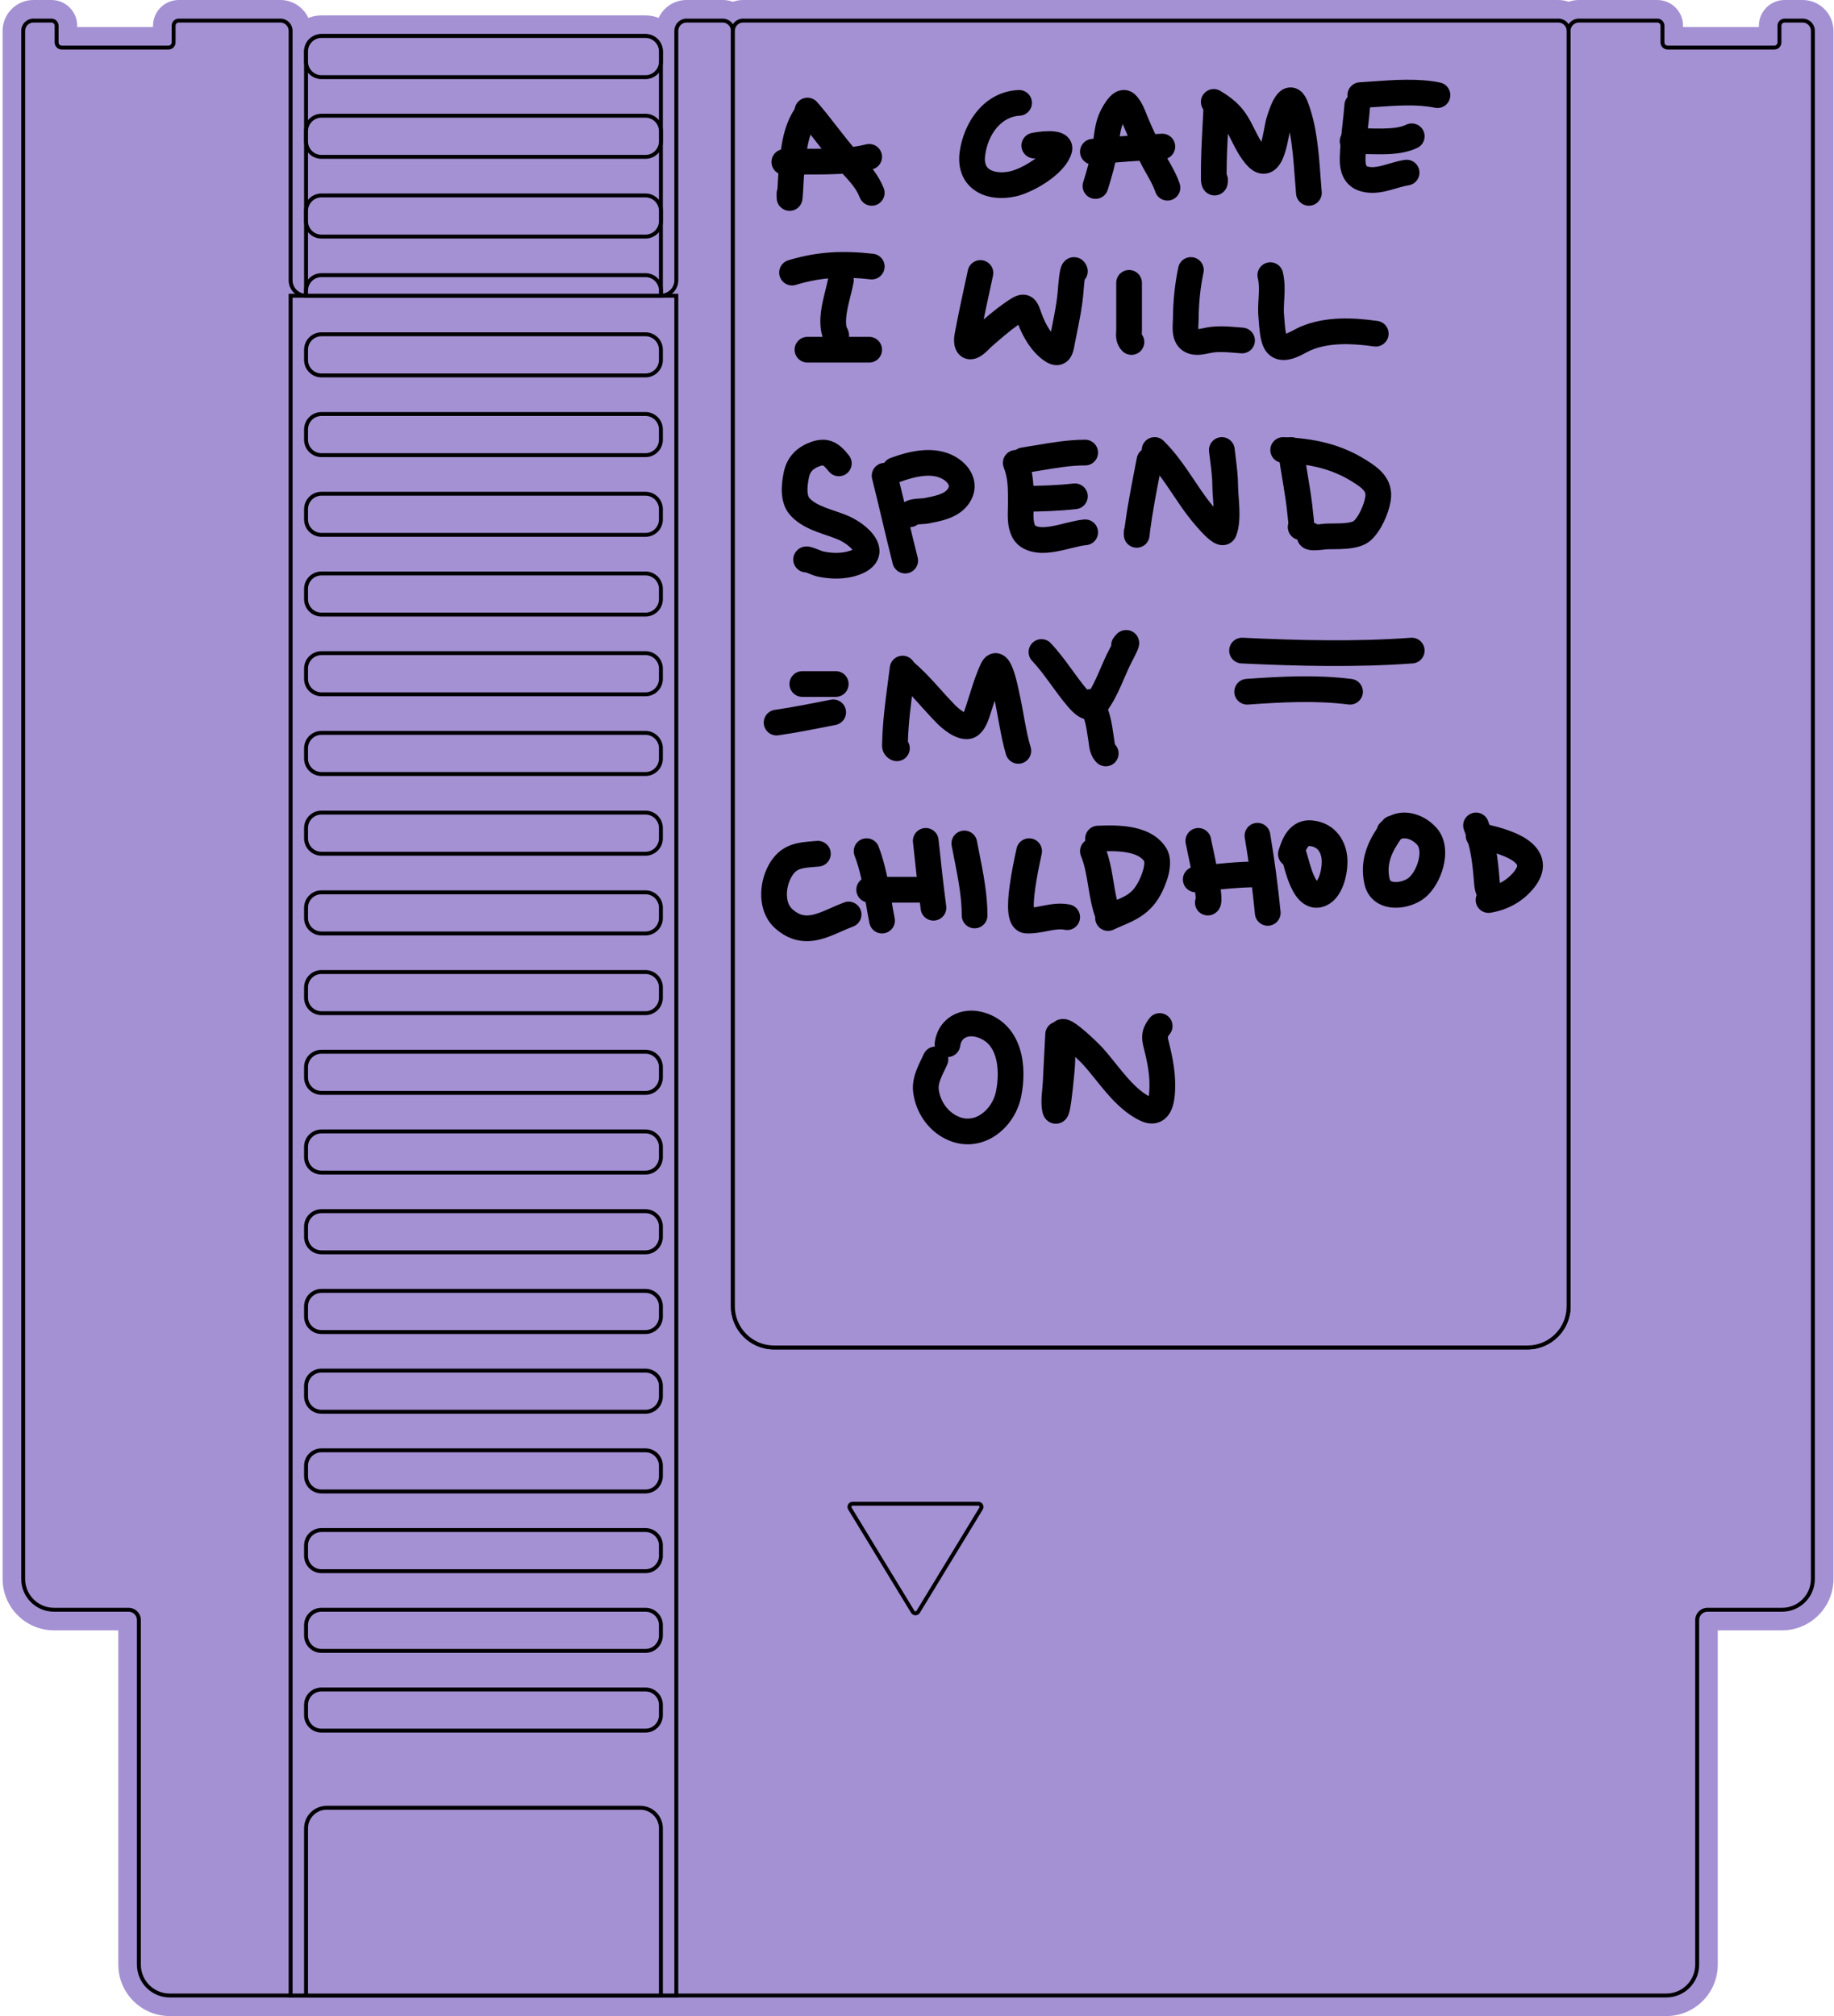 <svg width="655" height="720" viewBox="0 0 655 720" fill="none" xmlns="http://www.w3.org/2000/svg">
<path fill-rule="evenodd" clip-rule="evenodd" d="M60.626 720C50.481 720 42.258 711.777 42.258 701.633V582.245H19.299C9.155 582.245 0.932 574.022 0.932 563.878V11.02C0.932 4.934 5.866 0 11.952 0H18.381C23.453 0 27.564 4.112 27.564 9.184V9.643H54.656V9.184C54.656 4.112 58.768 0 63.84 0H100.115C104.549 0 108.371 2.618 110.12 6.392C111.573 5.823 113.154 5.51 114.809 5.51H230.523C232.178 5.51 233.76 5.823 235.213 6.392C236.962 2.618 240.784 0 245.217 0H258.075C259.363 0 260.599 0.221 261.748 0.627C262.897 0.221 264.133 0 265.421 0H556.544C557.832 0 559.068 0.221 560.217 0.627C561.366 0.221 562.603 0 563.891 0H591.901C596.973 0 601.085 4.112 601.085 9.184V9.643H628.177V9.184C628.177 4.112 632.288 0 637.36 0H643.789C649.875 0 654.809 4.934 654.809 11.02V563.878C654.809 574.022 646.586 582.245 636.442 582.245H613.483V701.633C613.483 711.777 605.259 720 595.115 720H60.626ZM591.901 7.347C592.915 7.347 593.738 8.169 593.738 9.184V15.153C593.738 16.167 594.56 16.99 595.575 16.99H633.687C634.701 16.99 635.523 16.167 635.523 15.153V9.184C635.523 8.169 636.346 7.347 637.36 7.347H643.789C645.818 7.347 647.462 8.992 647.462 11.02V563.878C647.462 569.964 642.528 574.898 636.442 574.898H609.809C607.78 574.898 606.136 576.543 606.136 578.571V701.633C606.136 707.719 601.202 712.653 595.115 712.653H60.626C54.539 712.653 49.605 707.719 49.605 701.633V578.571C49.605 576.543 47.96 574.898 45.932 574.898H19.299C13.213 574.898 8.279 569.964 8.279 563.878V11.02C8.279 8.992 9.923 7.347 11.952 7.347H18.381C19.395 7.347 20.217 8.169 20.217 9.184V15.153C20.217 16.167 21.04 16.99 22.054 16.99H60.166C61.181 16.99 62.003 16.167 62.003 15.153V9.184C62.003 8.169 62.825 7.347 63.84 7.347H100.115C102.144 7.347 103.789 8.992 103.789 11.02V100.102C103.789 103.145 106.256 105.612 109.299 105.612V18.367C109.299 16.735 110.008 15.269 111.136 14.26C112.111 13.388 113.398 12.857 114.809 12.857H230.523C231.935 12.857 233.222 13.388 234.197 14.26C235.324 15.269 236.034 16.735 236.034 18.367V105.612C239.077 105.612 241.544 103.145 241.544 100.102V11.02C241.544 8.992 243.189 7.347 245.217 7.347H258.075C260.103 7.347 261.748 8.992 261.748 11.02C261.748 8.992 263.393 7.347 265.421 7.347H556.544C558.573 7.347 560.217 8.992 560.217 11.02C560.217 8.992 561.862 7.347 563.891 7.347H591.901Z" fill="#A491D3"/>
<path fill-rule="evenodd" clip-rule="evenodd" d="M60.626 712.654C54.54 712.654 49.606 707.72 49.606 701.633V578.572C49.606 576.543 47.961 574.899 45.932 574.899H19.3C13.213 574.899 8.279 569.965 8.279 563.878V11.021C8.279 8.992 9.924 7.348 11.953 7.348H18.381C19.396 7.348 20.218 8.17 20.218 9.184V15.154C20.218 16.168 21.04 16.99 22.055 16.99H60.167C61.181 16.99 62.004 16.168 62.004 15.154V9.184C62.004 8.17 62.826 7.348 63.84 7.348H100.116C102.145 7.348 103.79 8.992 103.79 11.021V100.103C103.79 103.146 106.257 105.613 109.3 105.613H236.034C239.078 105.613 241.545 103.146 241.545 100.103V11.021C241.545 8.992 243.189 7.348 245.218 7.348L258.075 7.348C260.104 7.348 261.749 8.992 261.749 11.021V466.531C261.749 474.647 268.327 481.225 276.443 481.225H545.524C553.639 481.225 560.218 474.647 560.218 466.531V11.021C560.218 8.992 561.863 7.348 563.892 7.348H591.902C592.916 7.348 593.739 8.17 593.739 9.184V15.154C593.739 16.168 594.561 16.99 595.575 16.99H633.688C634.702 16.99 635.524 16.168 635.524 15.154V9.184C635.524 8.17 636.347 7.348 637.361 7.348H643.79C645.818 7.348 647.463 8.992 647.463 11.021V563.878C647.463 569.965 642.529 574.899 636.443 574.899H609.81C607.781 574.899 606.136 576.543 606.136 578.572V701.633C606.136 707.72 601.202 712.654 595.116 712.654H60.626Z" fill="#A491D3"/>
<path fill-rule="evenodd" clip-rule="evenodd" d="M11.952 8.046C10.309 8.046 8.978 9.378 8.978 11.02V563.877C8.978 569.577 13.599 574.198 19.299 574.198H45.931C48.347 574.198 50.305 576.156 50.305 578.571V701.632C50.305 707.332 54.925 711.953 60.625 711.953H595.115C600.815 711.953 605.435 707.332 605.435 701.632V578.571C605.435 576.156 607.393 574.198 609.809 574.198H636.441C642.141 574.198 646.762 569.577 646.762 563.877V11.02C646.762 9.378 645.431 8.046 643.788 8.046H637.36C636.732 8.046 636.223 8.555 636.223 9.183V15.152C636.223 16.553 635.087 17.689 633.686 17.689H595.574C594.173 17.689 593.037 16.553 593.037 15.152V9.183C593.037 8.555 592.528 8.046 591.901 8.046H563.89C562.248 8.046 560.917 9.378 560.917 11.02V466.53C560.917 475.032 554.025 481.924 545.523 481.924H276.441C267.94 481.924 261.048 475.032 261.048 466.53V11.02C261.048 9.378 259.716 8.046 258.074 8.046H245.217C243.575 8.046 242.243 9.378 242.243 11.02V100.102C242.243 103.531 239.463 106.312 236.033 106.312H109.299C105.869 106.312 103.088 103.531 103.088 100.102V11.02C103.088 9.378 101.757 8.046 100.115 8.046H63.839C63.212 8.046 62.703 8.555 62.703 9.183V15.152C62.703 16.553 61.567 17.689 60.166 17.689H22.054C20.653 17.689 19.517 16.553 19.517 15.152V9.183C19.517 8.555 19.008 8.046 18.38 8.046H11.952ZM7.578 11.02C7.578 8.605 9.536 6.646 11.952 6.646H18.38C19.781 6.646 20.917 7.782 20.917 9.183V15.152C20.917 15.78 21.426 16.289 22.054 16.289H60.166C60.794 16.289 61.303 15.78 61.303 15.152V9.183C61.303 7.782 62.438 6.646 63.839 6.646H100.115C102.53 6.646 104.488 8.605 104.488 11.02V100.102C104.488 102.758 106.642 104.912 109.299 104.912H236.033C238.69 104.912 240.843 102.758 240.843 100.102V11.02C240.843 8.605 242.802 6.646 245.217 6.646H258.074C260.489 6.646 262.448 8.605 262.448 11.02V466.53C262.448 474.259 268.713 480.524 276.441 480.524H545.523C553.252 480.524 559.517 474.259 559.517 466.53V11.02C559.517 8.605 561.475 6.646 563.89 6.646H591.901C593.302 6.646 594.437 7.782 594.437 9.183V15.152C594.437 15.78 594.946 16.289 595.574 16.289H633.686C634.314 16.289 634.823 15.78 634.823 15.152V9.183C634.823 7.782 635.959 6.646 637.36 6.646H643.788C646.204 6.646 648.162 8.605 648.162 11.02V563.877C648.162 570.35 642.914 575.597 636.441 575.597H609.809C608.167 575.597 606.835 576.929 606.835 578.571V701.632C606.835 708.105 601.588 713.353 595.115 713.353H60.625C54.152 713.353 48.905 708.105 48.905 701.632V578.571C48.905 576.929 47.573 575.597 45.931 575.597H19.299C12.825 575.597 7.578 570.35 7.578 563.877V11.02Z" fill="black"/>
<path d="M103.789 105.611H241.544V712.652H103.789V105.611Z" fill="#A491D3"/>
<path fill-rule="evenodd" clip-rule="evenodd" d="M103.088 104.912H242.243V713.353H103.088V104.912ZM104.488 106.312V711.953H240.843V106.312H104.488Z" fill="black"/>
<path d="M109.299 18.368C109.299 15.324 111.766 12.857 114.809 12.857H230.523C233.567 12.857 236.034 15.324 236.034 18.368V105.613H109.299V18.368Z" fill="#A491D3"/>
<path fill-rule="evenodd" clip-rule="evenodd" d="M108.6 18.366C108.6 14.937 111.38 12.156 114.81 12.156H230.524C233.954 12.156 236.734 14.937 236.734 18.366V106.311H108.6V18.366ZM114.81 13.556C112.153 13.556 110 15.71 110 18.366V104.911H235.334V18.366C235.334 15.71 233.181 13.556 230.524 13.556H114.81Z" fill="black"/>
<path d="M261.748 11.021C261.748 8.992 263.393 7.348 265.422 7.348H556.544C558.573 7.348 560.217 8.992 560.217 11.021V466.531C560.217 474.647 553.639 481.225 545.524 481.225H276.442C268.327 481.225 261.748 474.647 261.748 466.531V11.021Z" fill="#A491D3"/>
<path fill-rule="evenodd" clip-rule="evenodd" d="M261.049 11.02C261.049 8.605 263.007 6.646 265.422 6.646H556.545C558.96 6.646 560.918 8.605 560.918 11.02V466.53C560.918 475.032 554.026 481.924 545.524 481.924H276.443C267.941 481.924 261.049 475.032 261.049 466.53V11.02ZM265.422 8.046C263.78 8.046 262.449 9.378 262.449 11.02V466.53C262.449 474.259 268.714 480.524 276.443 480.524H545.524C553.253 480.524 559.518 474.259 559.518 466.53V11.02C559.518 9.378 558.187 8.046 556.545 8.046H265.422Z" fill="black"/>
<path d="M109.299 652.958C109.299 648.901 112.588 645.611 116.646 645.611H228.687C232.744 645.611 236.034 648.901 236.034 652.958V712.652H109.299V652.958Z" fill="#A491D3"/>
<path fill-rule="evenodd" clip-rule="evenodd" d="M108.6 652.959C108.6 648.515 112.202 644.912 116.647 644.912H228.687C233.132 644.912 236.734 648.515 236.734 652.959V713.353H108.6V652.959ZM116.647 646.312C112.976 646.312 110 649.288 110 652.959V711.953H235.334V652.959C235.334 649.288 232.358 646.312 228.687 646.312H116.647Z" fill="black"/>
<path d="M109.299 381.122C109.299 378.078 111.766 375.611 114.809 375.611H230.523C233.567 375.611 236.034 378.078 236.034 381.122V384.795C236.034 387.838 233.567 390.305 230.523 390.305H114.809C111.766 390.305 109.299 387.838 109.299 384.795V381.122Z" fill="#A491D3"/>
<path fill-rule="evenodd" clip-rule="evenodd" d="M108.6 381.122C108.6 377.693 111.38 374.912 114.81 374.912H230.524C233.954 374.912 236.734 377.693 236.734 381.122V384.796C236.734 388.226 233.954 391.006 230.524 391.006H114.81C111.38 391.006 108.6 388.226 108.6 384.796V381.122ZM114.81 376.312C112.153 376.312 110 378.466 110 381.122V384.796C110 387.452 112.153 389.606 114.81 389.606H230.524C233.181 389.606 235.334 387.452 235.334 384.796V381.122C235.334 378.466 233.181 376.312 230.524 376.312H114.81Z" fill="black"/>
<path d="M109.299 551.938C109.299 548.895 111.766 546.428 114.809 546.428H230.523C233.567 546.428 236.034 548.895 236.034 551.938V555.611C236.034 558.655 233.567 561.122 230.523 561.122H114.809C111.766 561.122 109.299 558.655 109.299 555.611V551.938Z" fill="#A491D3"/>
<path fill-rule="evenodd" clip-rule="evenodd" d="M108.6 551.939C108.6 548.509 111.38 545.729 114.81 545.729H230.524C233.954 545.729 236.734 548.509 236.734 551.939V555.612C236.734 559.042 233.954 561.822 230.524 561.822H114.81C111.38 561.822 108.6 559.042 108.6 555.612V551.939ZM114.81 547.129C112.153 547.129 110 549.282 110 551.939V555.612C110 558.269 112.153 560.422 114.81 560.422H230.524C233.181 560.422 235.334 558.269 235.334 555.612V551.939C235.334 549.282 233.181 547.129 230.524 547.129H114.81Z" fill="black"/>
<path d="M109.299 295.713C109.299 292.67 111.766 290.203 114.809 290.203H230.523C233.567 290.203 236.034 292.67 236.034 295.713V299.387C236.034 302.43 233.567 304.897 230.523 304.897H114.809C111.766 304.897 109.299 302.43 109.299 299.387V295.713Z" fill="#A491D3"/>
<path fill-rule="evenodd" clip-rule="evenodd" d="M108.6 295.714C108.6 292.284 111.38 289.504 114.81 289.504H230.524C233.954 289.504 236.734 292.284 236.734 295.714V299.388C236.734 302.817 233.954 305.598 230.524 305.598H114.81C111.38 305.598 108.6 302.817 108.6 299.388V295.714ZM114.81 290.904C112.153 290.904 110 293.058 110 295.714V299.388C110 302.044 112.153 304.198 114.81 304.198H230.524C233.181 304.198 235.334 302.044 235.334 299.388V295.714C235.334 293.058 233.181 290.904 230.524 290.904H114.81Z" fill="black"/>
<path d="M109.299 466.53C109.299 463.487 111.766 461.02 114.809 461.02H230.523C233.567 461.02 236.034 463.487 236.034 466.53V470.203C236.034 473.246 233.567 475.713 230.523 475.713H114.809C111.766 475.713 109.299 473.246 109.299 470.203V466.53Z" fill="#A491D3"/>
<path fill-rule="evenodd" clip-rule="evenodd" d="M108.6 466.531C108.6 463.101 111.38 460.32 114.81 460.32H230.524C233.954 460.32 236.734 463.101 236.734 466.531V470.204C236.734 473.634 233.954 476.414 230.524 476.414H114.81C111.38 476.414 108.6 473.634 108.6 470.204V466.531ZM114.81 461.72C112.153 461.72 110 463.874 110 466.531V470.204C110 472.861 112.153 475.014 114.81 475.014H230.524C233.181 475.014 235.334 472.861 235.334 470.204V466.531C235.334 463.874 233.181 461.72 230.524 461.72H114.81Z" fill="black"/>
<path d="M109.299 210.307C109.299 207.264 111.766 204.797 114.809 204.797H230.523C233.567 204.797 236.034 207.264 236.034 210.307V213.981C236.034 217.024 233.567 219.491 230.523 219.491H114.809C111.766 219.491 109.299 217.024 109.299 213.981V210.307Z" fill="#A491D3"/>
<path fill-rule="evenodd" clip-rule="evenodd" d="M108.6 210.306C108.6 206.876 111.38 204.096 114.81 204.096H230.524C233.954 204.096 236.734 206.876 236.734 210.306V213.979C236.734 217.409 233.954 220.19 230.524 220.19H114.81C111.38 220.19 108.6 217.409 108.6 213.979V210.306ZM114.81 205.496C112.153 205.496 110 207.649 110 210.306V213.979C110 216.636 112.153 218.79 114.81 218.79H230.524C233.181 218.79 235.334 216.636 235.334 213.979V210.306C235.334 207.649 233.181 205.496 230.524 205.496H114.81Z" fill="black"/>
<path d="M109.299 608.877C109.299 605.834 111.766 603.367 114.809 603.367H230.523C233.567 603.367 236.034 605.834 236.034 608.877V612.551C236.034 615.594 233.567 618.061 230.523 618.061H114.809C111.766 618.061 109.299 615.594 109.299 612.551V608.877Z" fill="#A491D3"/>
<path fill-rule="evenodd" clip-rule="evenodd" d="M108.6 608.878C108.6 605.448 111.38 602.668 114.81 602.668H230.524C233.954 602.668 236.734 605.448 236.734 608.878V612.552C236.734 615.981 233.954 618.762 230.524 618.762H114.81C111.38 618.762 108.6 615.981 108.6 612.552V608.878ZM114.81 604.068C112.153 604.068 110 606.222 110 608.878V612.552C110 615.208 112.153 617.362 114.81 617.362H230.524C233.181 617.362 235.334 615.208 235.334 612.552V608.878C235.334 606.222 233.181 604.068 230.524 604.068H114.81Z" fill="black"/>
<path d="M109.299 352.653C109.299 349.61 111.766 347.143 114.809 347.143H230.523C233.567 347.143 236.034 349.61 236.034 352.653V356.326C236.034 359.369 233.567 361.836 230.523 361.836H114.809C111.766 361.836 109.299 359.369 109.299 356.326V352.653Z" fill="#A491D3"/>
<path fill-rule="evenodd" clip-rule="evenodd" d="M108.6 352.654C108.6 349.224 111.38 346.443 114.81 346.443H230.524C233.954 346.443 236.734 349.224 236.734 352.654V356.327C236.734 359.757 233.954 362.537 230.524 362.537H114.81C111.38 362.537 108.6 359.757 108.6 356.327V352.654ZM114.81 347.843C112.153 347.843 110 349.997 110 352.654V356.327C110 358.984 112.153 361.137 114.81 361.137H230.524C233.181 361.137 235.334 358.984 235.334 356.327V352.654C235.334 349.997 233.181 347.843 230.524 347.843H114.81Z" fill="black"/>
<path d="M109.299 523.469C109.299 520.426 111.766 517.959 114.809 517.959H230.523C233.567 517.959 236.034 520.426 236.034 523.469V527.143C236.034 530.186 233.567 532.653 230.523 532.653H114.809C111.766 532.653 109.299 530.186 109.299 527.143V523.469Z" fill="#A491D3"/>
<path fill-rule="evenodd" clip-rule="evenodd" d="M108.6 523.47C108.6 520.04 111.38 517.26 114.81 517.26H230.524C233.954 517.26 236.734 520.04 236.734 523.47V527.143C236.734 530.573 233.954 533.354 230.524 533.354H114.81C111.38 533.354 108.6 530.573 108.6 527.143V523.47ZM114.81 518.66C112.153 518.66 110 520.813 110 523.47V527.143C110 529.8 112.153 531.954 114.81 531.954H230.524C233.181 531.954 235.334 529.8 235.334 527.143V523.47C235.334 520.813 233.181 518.66 230.524 518.66H114.81Z" fill="black"/>
<path d="M109.299 267.245C109.299 264.201 111.766 261.734 114.809 261.734H230.523C233.567 261.734 236.034 264.201 236.034 267.245V270.918C236.034 273.961 233.567 276.428 230.523 276.428H114.809C111.766 276.428 109.299 273.961 109.299 270.918V267.245Z" fill="#A491D3"/>
<path fill-rule="evenodd" clip-rule="evenodd" d="M108.6 267.245C108.6 263.816 111.38 261.035 114.81 261.035H230.524C233.954 261.035 236.734 263.816 236.734 267.245V270.919C236.734 274.349 233.954 277.129 230.524 277.129H114.81C111.38 277.129 108.6 274.349 108.6 270.919V267.245ZM114.81 262.435C112.153 262.435 110 264.589 110 267.245V270.919C110 273.575 112.153 275.729 114.81 275.729H230.524C233.181 275.729 235.334 273.575 235.334 270.919V267.245C235.334 264.589 233.181 262.435 230.524 262.435H114.81Z" fill="black"/>
<path d="M109.299 438.061C109.299 435.018 111.766 432.551 114.809 432.551H230.523C233.567 432.551 236.034 435.018 236.034 438.061V441.734C236.034 444.778 233.567 447.245 230.523 447.245H114.809C111.766 447.245 109.299 444.778 109.299 441.734V438.061Z" fill="#A491D3"/>
<path fill-rule="evenodd" clip-rule="evenodd" d="M108.6 438.062C108.6 434.632 111.38 431.852 114.81 431.852H230.524C233.954 431.852 236.734 434.632 236.734 438.062V441.735C236.734 445.165 233.954 447.945 230.524 447.945H114.81C111.38 447.945 108.6 445.165 108.6 441.735V438.062ZM114.81 433.252C112.153 433.252 110 435.405 110 438.062V441.735C110 444.392 112.153 446.545 114.81 446.545H230.524C233.181 446.545 235.334 444.392 235.334 441.735V438.062C235.334 435.405 233.181 433.252 230.524 433.252H114.81Z" fill="black"/>
<path d="M109.299 181.836C109.299 178.793 111.766 176.326 114.809 176.326H230.523C233.567 176.326 236.034 178.793 236.034 181.836V185.51C236.034 188.553 233.567 191.02 230.523 191.02H114.809C111.766 191.02 109.299 188.553 109.299 185.51V181.836Z" fill="#A491D3"/>
<path fill-rule="evenodd" clip-rule="evenodd" d="M108.6 181.837C108.6 178.407 111.38 175.627 114.81 175.627H230.524C233.954 175.627 236.734 178.407 236.734 181.837V185.511C236.734 188.94 233.954 191.721 230.524 191.721H114.81C111.38 191.721 108.6 188.94 108.6 185.511V181.837ZM114.81 177.027C112.153 177.027 110 179.181 110 181.837V185.511C110 188.167 112.153 190.321 114.81 190.321H230.524C233.181 190.321 235.334 188.167 235.334 185.511V181.837C235.334 179.181 233.181 177.027 230.524 177.027H114.81Z" fill="black"/>
<path d="M109.299 580.409C109.299 577.365 111.766 574.898 114.809 574.898H230.523C233.567 574.898 236.034 577.365 236.034 580.409V584.082C236.034 587.125 233.567 589.592 230.523 589.592H114.809C111.766 589.592 109.299 587.125 109.299 584.082V580.409Z" fill="#A491D3"/>
<path fill-rule="evenodd" clip-rule="evenodd" d="M108.6 580.407C108.6 576.978 111.38 574.197 114.81 574.197H230.524C233.954 574.197 236.734 576.978 236.734 580.407V584.081C236.734 587.511 233.954 590.291 230.524 590.291H114.81C111.38 590.291 108.6 587.511 108.6 584.081V580.407ZM114.81 575.597C112.153 575.597 110 577.751 110 580.407V584.081C110 586.738 112.153 588.891 114.81 588.891H230.524C233.181 588.891 235.334 586.738 235.334 584.081V580.407C235.334 577.751 233.181 575.597 230.524 575.597H114.81Z" fill="black"/>
<path d="M109.299 324.184C109.299 321.141 111.766 318.674 114.809 318.674H230.523C233.567 318.674 236.034 321.141 236.034 324.184V327.858C236.034 330.901 233.567 333.368 230.523 333.368H114.809C111.766 333.368 109.299 330.901 109.299 327.858V324.184Z" fill="#A491D3"/>
<path fill-rule="evenodd" clip-rule="evenodd" d="M108.6 324.183C108.6 320.753 111.38 317.973 114.81 317.973H230.524C233.954 317.973 236.734 320.753 236.734 324.183V327.856C236.734 331.286 233.954 334.067 230.524 334.067H114.81C111.38 334.067 108.6 331.286 108.6 327.856V324.183ZM114.81 319.373C112.153 319.373 110 321.526 110 324.183V327.856C110 330.513 112.153 332.667 114.81 332.667H230.524C233.181 332.667 235.334 330.513 235.334 327.856V324.183C235.334 321.526 233.181 319.373 230.524 319.373H114.81Z" fill="black"/>
<path d="M109.299 495C109.299 491.957 111.766 489.49 114.809 489.49H230.523C233.567 489.49 236.034 491.957 236.034 495V498.674C236.034 501.717 233.567 504.184 230.523 504.184H114.809C111.766 504.184 109.299 501.717 109.299 498.674V495Z" fill="#A491D3"/>
<path fill-rule="evenodd" clip-rule="evenodd" d="M108.6 494.999C108.6 491.569 111.38 488.789 114.81 488.789H230.524C233.954 488.789 236.734 491.569 236.734 494.999V498.673C236.734 502.103 233.954 504.883 230.524 504.883H114.81C111.38 504.883 108.6 502.103 108.6 498.673V494.999ZM114.81 490.189C112.153 490.189 110 492.343 110 494.999V498.673C110 501.329 112.153 503.483 114.81 503.483H230.524C233.181 503.483 235.334 501.329 235.334 498.673V494.999C235.334 492.343 233.181 490.189 230.524 490.189H114.81Z" fill="black"/>
<path d="M109.299 238.776C109.299 235.733 111.766 233.266 114.809 233.266H230.523C233.567 233.266 236.034 235.733 236.034 238.776V242.449C236.034 245.493 233.567 247.96 230.523 247.96H114.809C111.766 247.96 109.299 245.493 109.299 242.449V238.776Z" fill="#A491D3"/>
<path fill-rule="evenodd" clip-rule="evenodd" d="M108.6 238.775C108.6 235.345 111.38 232.564 114.81 232.564H230.524C233.954 232.564 236.734 235.345 236.734 238.775V242.448C236.734 245.878 233.954 248.658 230.524 248.658H114.81C111.38 248.658 108.6 245.878 108.6 242.448V238.775ZM114.81 233.964C112.153 233.964 110 236.118 110 238.775V242.448C110 245.105 112.153 247.258 114.81 247.258H230.524C233.181 247.258 235.334 245.105 235.334 242.448V238.775C235.334 236.118 233.181 233.964 230.524 233.964H114.81Z" fill="black"/>
<path d="M109.299 409.592C109.299 406.549 111.766 404.082 114.809 404.082H230.523C233.567 404.082 236.034 406.549 236.034 409.592V413.266C236.034 416.309 233.567 418.776 230.523 418.776H114.809C111.766 418.776 109.299 416.309 109.299 413.266V409.592Z" fill="#A491D3"/>
<path fill-rule="evenodd" clip-rule="evenodd" d="M108.6 409.591C108.6 406.161 111.38 403.381 114.81 403.381H230.524C233.954 403.381 236.734 406.161 236.734 409.591V413.265C236.734 416.694 233.954 419.475 230.524 419.475H114.81C111.38 419.475 108.6 416.694 108.6 413.265V409.591ZM114.81 404.781C112.153 404.781 110 406.934 110 409.591V413.265C110 415.921 112.153 418.075 114.81 418.075H230.524C233.181 418.075 235.334 415.921 235.334 413.265V409.591C235.334 406.934 233.181 404.781 230.524 404.781H114.81Z" fill="black"/>
<path d="M109.299 153.368C109.299 150.324 111.766 147.857 114.809 147.857H230.523C233.567 147.857 236.034 150.324 236.034 153.368V157.041C236.034 160.084 233.567 162.551 230.523 162.551H114.809C111.766 162.551 109.299 160.084 109.299 157.041V153.368Z" fill="#A491D3"/>
<path fill-rule="evenodd" clip-rule="evenodd" d="M108.6 153.366C108.6 149.937 111.38 147.156 114.81 147.156H230.524C233.954 147.156 236.734 149.937 236.734 153.366V157.04C236.734 160.47 233.954 163.25 230.524 163.25H114.81C111.38 163.25 108.6 160.47 108.6 157.04V153.366ZM114.81 148.556C112.153 148.556 110 150.71 110 153.366V157.04C110 159.697 112.153 161.85 114.81 161.85H230.524C233.181 161.85 235.334 159.697 235.334 157.04V153.366C235.334 150.71 233.181 148.556 230.524 148.556H114.81Z" fill="black"/>
<path d="M109.299 124.899C109.299 121.856 111.766 119.389 114.809 119.389H230.523C233.567 119.389 236.034 121.856 236.034 124.899V128.572C236.034 131.616 233.567 134.083 230.523 134.083H114.809C111.766 134.083 109.299 131.616 109.299 128.572V124.899Z" fill="#A491D3"/>
<path fill-rule="evenodd" clip-rule="evenodd" d="M108.6 124.898C108.6 121.468 111.38 118.688 114.81 118.688H230.524C233.954 118.688 236.734 121.468 236.734 124.898V128.571C236.734 132.001 233.954 134.781 230.524 134.781H114.81C111.38 134.781 108.6 132.001 108.6 128.571V124.898ZM114.81 120.087C112.153 120.087 110 122.241 110 124.898V128.571C110 131.228 112.153 133.381 114.81 133.381H230.524C233.181 133.381 235.334 131.228 235.334 128.571V124.898C235.334 122.241 233.181 120.087 230.524 120.087H114.81Z" fill="black"/>
<path d="M109.299 18.368C109.299 15.324 111.766 12.857 114.809 12.857H230.523C233.567 12.857 236.034 15.324 236.034 18.368V22.041C236.034 25.084 233.567 27.551 230.523 27.551H114.809C111.766 27.551 109.299 25.084 109.299 22.041V18.368Z" fill="#A491D3"/>
<path fill-rule="evenodd" clip-rule="evenodd" d="M108.6 18.366C108.6 14.937 111.38 12.156 114.81 12.156H230.524C233.954 12.156 236.734 14.937 236.734 18.366V22.04C236.734 25.47 233.954 28.25 230.524 28.25H114.81C111.38 28.25 108.6 25.47 108.6 22.04V18.366ZM114.81 13.556C112.153 13.556 110 15.71 110 18.366V22.04C110 24.697 112.153 26.85 114.81 26.85H230.524C233.181 26.85 235.334 24.697 235.334 22.04V18.366C235.334 15.71 233.181 13.556 230.524 13.556H114.81Z" fill="black"/>
<path d="M109.299 46.836C109.299 43.793 111.766 41.326 114.809 41.326H230.523C233.567 41.326 236.034 43.793 236.034 46.836V50.51C236.034 53.553 233.567 56.02 230.523 56.02H114.809C111.766 56.02 109.299 53.553 109.299 50.51V46.836Z" fill="#A491D3"/>
<path fill-rule="evenodd" clip-rule="evenodd" d="M108.6 46.837C108.6 43.407 111.38 40.627 114.81 40.627H230.524C233.954 40.627 236.734 43.407 236.734 46.837V50.511C236.734 53.94 233.954 56.721 230.524 56.721H114.81C111.38 56.721 108.6 53.94 108.6 50.511V46.837ZM114.81 42.027C112.153 42.027 110 44.181 110 46.837V50.511C110 53.167 112.153 55.321 114.81 55.321H230.524C233.181 55.321 235.334 53.167 235.334 50.511V46.837C235.334 44.181 233.181 42.027 230.524 42.027H114.81Z" fill="black"/>
<path d="M109.299 75.307C109.299 72.264 111.766 69.797 114.809 69.797H230.523C233.567 69.797 236.034 72.264 236.034 75.307V78.981C236.034 82.024 233.567 84.491 230.523 84.491H114.809C111.766 84.491 109.299 82.024 109.299 78.981V75.307Z" fill="#A491D3"/>
<path fill-rule="evenodd" clip-rule="evenodd" d="M108.6 75.306C108.6 71.876 111.38 69.096 114.81 69.096H230.524C233.954 69.096 236.734 71.876 236.734 75.306V78.979C236.734 82.409 233.954 85.19 230.524 85.19H114.81C111.38 85.19 108.6 82.409 108.6 78.979V75.306ZM114.81 70.496C112.153 70.496 110 72.649 110 75.306V78.979C110 81.636 112.153 83.79 114.81 83.79H230.524C233.181 83.79 235.334 81.636 235.334 78.979V75.306C235.334 72.649 233.181 70.496 230.524 70.496H114.81Z" fill="black"/>
<path d="M109.299 103.776C109.299 100.733 111.766 98.266 114.809 98.266H230.523C233.567 98.266 236.034 100.733 236.034 103.776V105.613H109.299V103.776Z" fill="#A491D3"/>
<path fill-rule="evenodd" clip-rule="evenodd" d="M108.6 103.775C108.6 100.345 111.38 97.564 114.81 97.564H230.524C233.954 97.564 236.734 100.345 236.734 103.775V106.311H108.6V103.775ZM114.81 98.965C112.153 98.965 110 101.118 110 103.775V104.911H235.334V103.775C235.334 101.118 233.181 98.965 230.524 98.965H114.81Z" fill="black"/>
<path d="M302.937 539.118C302.192 537.894 303.073 536.326 304.506 536.326H349.398C350.831 536.326 351.712 537.894 350.967 539.118L328.521 575.993C327.805 577.169 326.098 577.169 325.383 575.993L302.937 539.118Z" fill="#A491D3"/>
<path fill-rule="evenodd" clip-rule="evenodd" d="M349.398 537.726H304.506C304.165 537.726 303.955 538.099 304.133 538.39L326.579 575.266C326.749 575.545 327.155 575.545 327.325 575.266L349.771 538.39C349.948 538.099 349.738 537.726 349.398 537.726ZM304.506 536.326C303.073 536.326 302.192 537.894 302.937 539.118L325.383 575.993C326.098 577.169 327.805 577.169 328.521 575.993L350.967 539.118C351.712 537.894 350.831 536.326 349.398 536.326H304.506Z" fill="black"/>
<path fill-rule="evenodd" clip-rule="evenodd" d="M291.169 36.759C293.183 38.299 293.568 41.181 292.028 43.196C290.24 45.533 289.165 48.46 288.466 51.962C287.9 54.801 287.629 57.714 287.339 60.82C287.264 61.627 287.188 62.448 287.105 63.283C287.105 63.281 287.105 63.286 287.104 63.3C287.1 63.35 287.089 63.514 287.07 63.843C287.049 64.206 287.023 64.677 286.993 65.213L286.986 65.354C286.929 66.389 286.86 67.629 286.794 68.685C286.738 69.596 286.658 70.849 286.548 71.455C286.548 71.455 286.548 71.457 286.547 71.459C286.539 71.508 286.459 71.979 286.24 72.496C286.17 72.659 286.023 72.984 285.765 73.35C285.562 73.639 284.945 74.462 283.772 74.951C282.239 75.59 280.622 75.315 279.446 74.527C278.54 73.92 278.105 73.161 277.959 72.892C277.647 72.315 277.534 71.799 277.509 71.684L277.507 71.675C277.464 71.482 277.442 71.322 277.43 71.233C277.407 71.05 277.395 70.887 277.389 70.787C277.366 70.4 277.359 69.833 277.359 69.147C277.359 68.564 277.468 68.007 277.666 67.494C277.709 66.77 277.755 65.947 277.798 65.173C277.871 63.853 277.936 62.676 277.966 62.374C278.036 61.675 278.103 60.946 278.173 60.197C278.464 57.047 278.79 53.523 279.46 50.164C280.305 45.931 281.769 41.492 284.732 37.618C286.272 35.603 289.154 35.218 291.169 36.759Z" fill="black"/>
<path fill-rule="evenodd" clip-rule="evenodd" d="M285.36 36.03C287.27 34.362 290.171 34.558 291.839 36.468C294.312 39.299 296.605 42.253 298.802 45.085C298.967 45.297 299.13 45.508 299.294 45.719C301.673 48.782 303.962 51.7 306.436 54.432C306.82 54.856 307.214 55.284 307.615 55.718C310.474 58.82 313.652 62.267 315.607 67.178C316.544 69.535 315.394 72.205 313.038 73.143C310.682 74.08 308.011 72.93 307.074 70.574C305.785 67.335 303.816 65.182 300.889 61.98C300.487 61.54 300.067 61.081 299.628 60.596C296.892 57.574 294.409 54.401 292.04 51.351C291.887 51.154 291.734 50.957 291.582 50.761C289.35 47.885 287.213 45.131 284.922 42.509C283.254 40.599 283.45 37.698 285.36 36.03Z" fill="black"/>
<path fill-rule="evenodd" clip-rule="evenodd" d="M314.874 54.895C315.494 57.353 314.005 59.85 311.546 60.471C306.213 61.818 300.694 62.169 295.451 62.268C293.231 62.31 291.142 62.309 289.117 62.308C286.124 62.306 283.27 62.305 280.33 62.442C277.796 62.561 275.647 60.603 275.529 58.07C275.41 55.536 277.368 53.387 279.901 53.269C282.969 53.125 286.295 53.124 289.514 53.122C291.505 53.121 293.455 53.12 295.278 53.086C300.304 52.99 304.99 52.654 309.297 51.567C311.756 50.946 314.253 52.436 314.874 54.895Z" fill="black"/>
<path fill-rule="evenodd" clip-rule="evenodd" d="M368.537 36.507C368.663 39.039 366.712 41.195 364.179 41.321C357.882 41.634 352.945 47.544 351.849 55.413C351.402 58.632 352.47 59.894 353.517 60.551C354.956 61.453 357.57 61.901 360.856 61.157C362.638 60.753 365.825 59.36 368.792 57.34C369.166 57.085 369.527 56.826 369.873 56.566C367.635 56.806 365.504 55.369 364.937 53.124C364.316 50.665 365.806 48.168 368.265 47.547C369.15 47.324 371.973 46.846 374.575 46.836C375.782 46.832 377.595 46.912 379.192 47.569C380.028 47.912 381.278 48.605 382.137 49.994C383.097 51.547 383.129 53.242 382.732 54.624C382.062 56.956 380.636 58.959 379.151 60.56C377.63 62.199 375.806 63.673 373.962 64.93C370.35 67.39 366.103 69.385 362.884 70.114C358.131 71.19 352.802 70.943 348.637 68.33C344.08 65.471 341.884 60.396 342.753 54.148C344.162 44.027 351.188 32.771 363.723 32.148C366.256 32.023 368.412 33.974 368.537 36.507Z" fill="black"/>
<path fill-rule="evenodd" clip-rule="evenodd" d="M400.986 44.286C400.957 44.353 400.937 44.401 400.927 44.426C400.481 45.562 400.194 46.858 399.951 48.428C399.842 49.132 399.749 49.841 399.649 50.611C399.637 50.701 399.625 50.792 399.613 50.884C399.501 51.737 399.377 52.66 399.221 53.589C398.389 58.559 397.038 63.258 395.621 67.799C394.866 70.22 392.291 71.57 389.87 70.815C387.449 70.06 386.099 67.485 386.854 65.064C388.24 60.623 389.438 56.406 390.164 52.071C390.29 51.32 390.395 50.542 390.507 49.688C390.519 49.598 390.531 49.507 390.543 49.415C390.642 48.659 390.749 47.841 390.875 47.026C391.158 45.194 391.57 43.129 392.379 41.068C392.704 40.239 393.759 37.96 395.13 36.053C395.764 35.171 396.824 33.85 398.286 33.005C399.075 32.549 400.259 32.07 401.711 32.152C403.266 32.239 404.562 32.939 405.501 33.87C406.875 35.233 407.767 36.858 408.377 38.163C408.791 39.048 409.202 40.086 409.517 40.88C409.638 41.187 409.746 41.458 409.833 41.669C411.483 45.661 413.355 49.534 415.309 53.578L415.339 53.641C415.938 54.88 416.606 56.06 417.358 57.386C417.656 57.914 417.968 58.464 418.294 59.05C419.368 60.984 420.529 63.207 421.316 65.612C422.105 68.022 420.79 70.616 418.38 71.405C415.97 72.194 413.377 70.879 412.588 68.469C412.087 66.938 411.286 65.348 410.265 63.509C410.026 63.08 409.768 62.624 409.5 62.151C408.7 60.739 407.81 59.168 407.07 57.636L406.987 57.464C405.069 53.495 403.099 49.417 401.346 45.178C401.213 44.855 401.095 44.561 400.986 44.286ZM403.074 40.826C403.074 40.826 403.072 40.828 403.067 40.832C403.072 40.828 403.074 40.826 403.074 40.826Z" fill="black"/>
<path fill-rule="evenodd" clip-rule="evenodd" d="M419.7 52.097C419.837 54.63 417.896 56.794 415.363 56.931C407.016 57.384 398.99 57.857 390.816 58.747C388.295 59.022 386.029 57.201 385.754 54.68C385.479 52.159 387.3 49.892 389.821 49.618C398.269 48.697 406.517 48.214 414.866 47.761C417.398 47.623 419.562 49.565 419.7 52.097Z" fill="black"/>
<path fill-rule="evenodd" clip-rule="evenodd" d="M434.61 33.983C437.143 34.099 439.103 36.246 438.988 38.779C438.889 40.946 438.776 43.086 438.664 45.209C438.361 50.966 438.065 56.591 438.074 62.238C438.372 62.846 438.539 63.53 438.539 64.253C438.539 64.727 438.519 65.515 438.299 66.3C438.235 66.526 438.121 66.877 437.916 67.27C437.735 67.617 437.317 68.322 436.499 68.914C435.528 69.616 434.156 70.019 432.691 69.665C431.443 69.364 430.674 68.642 430.331 68.265C429.671 67.54 429.397 66.777 429.316 66.547C429.19 66.191 429.112 65.858 429.061 65.593C428.958 65.052 428.909 64.477 428.902 63.91C428.824 57.413 429.169 50.86 429.505 44.497C429.614 42.429 429.722 40.381 429.814 38.361C429.929 35.828 432.076 33.868 434.61 33.983ZM429.351 64.391C429.351 64.39 429.351 64.375 429.354 64.347C429.353 64.378 429.352 64.392 429.351 64.391Z" fill="black"/>
<path fill-rule="evenodd" clip-rule="evenodd" d="M460.607 47.229C461.588 52.19 461.982 57.501 462.387 62.974C462.542 65.059 462.698 67.167 462.889 69.288C463.117 71.814 465.349 73.677 467.875 73.449C470.401 73.222 472.264 70.99 472.036 68.464C471.878 66.711 471.744 64.858 471.605 62.937C470.99 54.433 470.279 44.591 466.965 36.188C466.571 35.188 466.013 34.07 465.153 33.143C464.223 32.141 462.689 31.131 460.65 31.229C458.803 31.319 457.511 32.285 456.828 32.928C456.107 33.606 455.572 34.385 455.19 35.019C453.771 37.378 452.737 40.801 452.355 42.065C452.349 42.084 452.343 42.104 452.337 42.122C452.038 43.113 451.748 44.643 451.484 46.037C451.42 46.376 451.357 46.707 451.296 47.02C451.048 48.296 450.786 49.541 450.492 50.653C449.989 49.859 449.51 48.995 449.018 48.045C448.768 47.563 448.501 47.03 448.218 46.466C447.496 45.024 446.672 43.38 445.776 41.873C443.088 37.355 439.692 34.792 435.861 32.474C433.691 31.161 430.868 31.855 429.555 34.025C428.242 36.194 428.936 39.017 431.105 40.331C434.336 42.286 436.293 43.895 437.882 46.567C438.604 47.78 439.182 48.936 439.834 50.239C440.152 50.875 440.488 51.545 440.865 52.273C441.941 54.347 443.248 56.644 445.123 58.796C446.099 59.916 447.369 61.05 448.994 61.642C450.853 62.319 452.801 62.142 454.463 61.18C455.906 60.344 456.82 59.1 457.386 58.141C457.981 57.131 458.428 56.025 458.774 54.999C459.465 52.954 459.949 50.634 460.311 48.774C460.414 48.244 460.504 47.769 460.585 47.344C460.593 47.305 460.6 47.267 460.607 47.229ZM449.384 53.615C449.384 53.615 449.389 53.607 449.401 53.593C449.39 53.609 449.384 53.616 449.384 53.615Z" fill="black"/>
<path fill-rule="evenodd" clip-rule="evenodd" d="M485.102 33.075C487.63 33.271 489.521 35.48 489.324 38.008C489.133 40.476 488.856 42.968 488.589 45.373C488.512 46.069 488.435 46.758 488.362 47.437C488.029 50.516 487.751 53.466 487.673 56.37C487.632 57.88 487.79 58.719 487.974 59.137C488.011 59.219 488.04 59.264 488.055 59.286C488.069 59.306 488.077 59.313 488.083 59.318C488.088 59.322 488.109 59.34 488.16 59.367C488.212 59.395 488.312 59.439 488.476 59.484C489.841 59.86 491.414 59.724 493.707 59.131C494.471 58.933 495.172 58.727 495.946 58.499C496.387 58.369 496.851 58.232 497.364 58.086C498.668 57.715 500.148 57.328 501.697 57.102C504.207 56.736 506.538 58.473 506.904 60.983C507.27 63.492 505.533 65.823 503.023 66.189C502.088 66.326 501.075 66.579 499.878 66.919C499.533 67.017 499.15 67.13 498.746 67.249C497.876 67.504 496.908 67.789 496.007 68.022C493.265 68.731 489.772 69.365 486.04 68.339C482.847 67.461 480.71 65.425 479.571 62.841C478.553 60.533 478.441 58.04 478.493 56.124C478.581 52.831 478.894 49.575 479.232 46.451C479.311 45.711 479.392 44.983 479.472 44.263C479.736 41.886 479.989 39.598 480.168 37.297C480.365 34.769 482.574 32.878 485.102 33.075Z" fill="black"/>
<path fill-rule="evenodd" clip-rule="evenodd" d="M508.32 46.651C509.436 48.928 508.495 51.679 506.218 52.796C502.353 54.691 497.751 55.042 493.887 55.094C492.152 55.118 490.405 55.078 488.806 55.042C488.571 55.037 488.338 55.031 488.11 55.026C486.275 54.986 484.686 54.965 483.305 55.035C480.772 55.162 478.616 53.212 478.488 50.679C478.361 48.146 480.311 45.99 482.844 45.862C484.599 45.774 486.498 45.806 488.31 45.845C488.55 45.85 488.789 45.856 489.028 45.861C490.64 45.897 492.207 45.933 493.763 45.912C497.45 45.862 500.272 45.483 502.175 44.55C504.452 43.434 507.203 44.374 508.32 46.651Z" fill="black"/>
<path fill-rule="evenodd" clip-rule="evenodd" d="M491.355 38.211C489.611 38.335 487.855 38.46 486.096 38.562C483.565 38.711 481.392 36.778 481.244 34.246C481.096 31.715 483.029 29.542 485.56 29.395C487.016 29.309 488.559 29.197 490.166 29.08C497.703 28.531 506.624 27.882 514.315 29.483C516.798 30 518.392 32.432 517.875 34.914C517.358 37.397 514.926 38.991 512.443 38.474C506.139 37.161 498.859 37.678 491.355 38.211Z" fill="black"/>
<path fill-rule="evenodd" clip-rule="evenodd" d="M301.167 95.588C303.659 96.056 305.3 98.456 304.832 100.948C304.542 102.493 304.148 104.085 303.777 105.571C303.759 105.643 303.741 105.715 303.723 105.787C303.361 107.237 303.019 108.608 302.74 109.969C302.172 112.745 301.984 114.975 302.327 116.778C302.341 116.803 302.358 116.833 302.379 116.871L302.38 116.872C302.439 116.977 302.56 117.192 302.676 117.436C302.679 117.442 302.682 117.447 302.685 117.454C302.844 117.785 303.506 119.167 303.128 120.899C302.656 123.065 301.026 124.096 300.111 124.502C297.793 125.53 295.08 124.485 294.051 122.166C293.726 121.432 293.608 120.659 293.673 119.912C293.581 119.659 293.493 119.376 293.424 119.07C292.567 115.268 293.076 111.386 293.743 108.127C294.063 106.567 294.449 105.02 294.8 103.614C294.822 103.525 294.844 103.436 294.866 103.348C295.245 101.828 295.574 100.491 295.806 99.253C296.275 96.76 298.675 95.119 301.167 95.588ZM302.24 116.619C302.24 116.619 302.243 116.625 302.248 116.635C302.242 116.624 302.24 116.619 302.24 116.619Z" fill="black"/>
<path fill-rule="evenodd" clip-rule="evenodd" d="M283.789 124.897C283.789 122.361 285.845 120.305 288.381 120.305H310.422C312.958 120.305 315.014 122.361 315.014 124.897C315.014 127.433 312.958 129.488 310.422 129.488H288.381C285.845 129.488 283.789 127.433 283.789 124.897Z" fill="black"/>
<path fill-rule="evenodd" clip-rule="evenodd" d="M310.834 99.762C301.191 98.694 293.384 98.96 284.201 101.74C281.774 102.475 279.21 101.102 278.475 98.675C277.741 96.248 279.113 93.685 281.54 92.95C292.211 89.72 301.322 89.469 311.845 90.634C314.366 90.913 316.183 93.183 315.904 95.704C315.625 98.224 313.355 100.041 310.834 99.762Z" fill="black"/>
<path fill-rule="evenodd" clip-rule="evenodd" d="M386.976 104.025C386.97 104.11 386.965 104.176 386.961 104.222C386.553 109.404 385.544 114.374 384.58 119.117C384.352 120.242 384.126 121.354 383.912 122.452C383.884 122.595 383.851 122.773 383.814 122.972C383.717 123.496 383.594 124.161 383.469 124.696C383.302 125.411 382.974 126.673 382.205 127.805C381.243 129.221 379.508 130.505 377.115 130.402C375.259 130.322 373.73 129.406 372.698 128.661C368.262 125.453 365.415 120.425 363.682 115.982C360.364 118.349 357.21 121.088 353.92 123.979C353.928 123.971 353.933 123.967 353.933 123.967C353.934 123.968 353.877 124.022 353.708 124.193C353.677 124.225 353.643 124.259 353.606 124.296C353.446 124.459 353.239 124.67 353.02 124.886C352.497 125.402 351.728 126.131 350.867 126.753C350.215 127.225 348.61 128.324 346.56 128.323C345.31 128.322 343.964 127.908 342.848 126.905C341.823 125.984 341.319 124.858 341.06 123.972C340.621 122.468 340.703 121.046 340.818 120.095C340.904 119.388 341.065 118.584 341.162 118.102C341.187 117.976 341.208 117.872 341.222 117.798C342.28 112.146 343.503 106.51 344.708 100.952C345.029 99.473 345.349 97.999 345.664 96.532C346.196 94.053 348.638 92.475 351.118 93.007C353.597 93.54 355.175 95.981 354.643 98.461C354.319 99.97 353.993 101.471 353.668 102.967C352.86 106.693 352.059 110.386 351.308 114.081C354.067 111.724 356.99 109.368 360.124 107.279C360.941 106.735 361.894 106.137 362.868 105.746C363.837 105.356 365.59 104.858 367.522 105.644C369.366 106.393 370.276 107.884 370.688 108.67C371.126 109.504 371.466 110.476 371.737 111.272C372.638 113.921 373.86 116.444 375.346 118.438C375.44 117.973 375.534 117.511 375.626 117.054C376.576 112.363 377.446 108.071 377.806 103.5C377.808 103.473 377.812 103.426 377.817 103.363C377.863 102.741 378.031 100.472 378.29 98.541C378.412 97.624 378.618 96.241 378.998 95.212C379.098 94.942 379.316 94.39 379.728 93.824C380.015 93.429 381.295 91.786 383.683 91.837C386.057 91.888 387.269 93.568 387.542 93.975C387.937 94.561 388.146 95.135 388.249 95.447C388.774 97.031 388.388 98.698 387.376 99.88C387.168 101.475 387.028 103.34 386.976 104.025ZM362.556 112.935C362.556 112.936 362.556 112.937 362.557 112.938C362.553 112.93 362.552 112.929 362.556 112.935Z" fill="black"/>
<path fill-rule="evenodd" clip-rule="evenodd" d="M403.242 96.428C405.778 96.428 407.834 98.484 407.834 101.02V117.649C407.834 118.114 407.808 118.593 407.791 118.91C407.788 118.972 407.785 119.028 407.783 119.076C407.776 119.206 407.772 119.308 407.77 119.389C409.156 121.235 408.961 123.867 407.241 125.486C405.394 127.224 402.488 127.136 400.75 125.289C399.217 123.66 398.72 121.849 398.611 120.328C398.563 119.654 398.59 119.031 398.61 118.619C398.616 118.506 398.621 118.407 398.626 118.319C398.641 118.025 398.65 117.847 398.65 117.649V101.02C398.65 98.484 400.706 96.428 403.242 96.428Z" fill="black"/>
<path fill-rule="evenodd" clip-rule="evenodd" d="M426.266 91.933C428.747 92.456 430.336 94.891 429.813 97.373C428.659 102.858 428.129 108.297 428.085 113.959C428.081 114.461 428.048 115.081 428.022 115.581C428.012 115.758 428.004 115.921 427.997 116.057C427.97 116.652 427.963 117.126 427.988 117.523C428.057 117.516 428.132 117.507 428.214 117.497C428.692 117.434 429.21 117.329 429.879 117.188C429.921 117.179 429.963 117.17 430.006 117.161C430.584 117.039 431.347 116.878 432.07 116.784C435.628 116.324 439.215 116.627 442.228 116.882C442.816 116.931 443.383 116.979 443.924 117.019C446.453 117.206 448.351 119.408 448.164 121.937C447.977 124.466 445.775 126.365 443.246 126.178C442.52 126.124 441.827 126.067 441.163 126.013C438.177 125.768 435.747 125.569 433.249 125.892C432.909 125.936 432.486 126.024 431.771 126.175C431.134 126.309 430.288 126.487 429.411 126.602C427.812 126.812 425.025 126.987 422.53 125.318C419.589 123.351 418.985 120.197 418.84 118.345C418.761 117.344 418.789 116.384 418.823 115.638C418.838 115.317 418.852 115.057 418.864 114.833C418.885 114.45 418.899 114.175 418.902 113.888C418.949 107.683 419.532 101.629 420.826 95.481C421.349 92.999 423.784 91.411 426.266 91.933ZM428.087 118.195C428.086 118.196 428.082 118.186 428.075 118.163C428.084 118.183 428.087 118.194 428.087 118.195Z" fill="black"/>
<path fill-rule="evenodd" clip-rule="evenodd" d="M452.638 93.794C455.107 93.215 457.578 94.747 458.157 97.216C458.925 100.489 458.839 103.534 458.706 106.085C458.685 106.481 458.664 106.861 458.644 107.23C458.524 109.374 458.428 111.099 458.623 112.906C458.677 113.406 458.725 114.054 458.772 114.673C458.789 114.902 458.806 115.127 458.822 115.339C458.891 116.209 458.971 117.081 459.09 117.9C459.161 118.393 459.24 118.817 459.322 119.171C459.405 119.142 459.495 119.108 459.592 119.07C460.251 118.812 460.966 118.452 461.777 118.023C461.894 117.961 462.02 117.893 462.154 117.821C462.798 117.477 463.603 117.046 464.276 116.754C473.351 112.82 483.591 113.448 491.979 114.627C494.49 114.98 496.24 117.302 495.887 119.813C495.534 122.325 493.212 124.074 490.701 123.722C482.58 122.58 474.528 122.319 467.929 125.18C467.635 125.307 467.271 125.501 466.662 125.826C466.489 125.918 466.296 126.021 466.079 126.136C465.229 126.587 464.122 127.159 462.944 127.621C461.029 128.371 456.68 129.734 453.19 126.613C451.845 125.41 451.169 123.849 450.8 122.755C450.4 121.571 450.16 120.317 450.001 119.216C449.8 117.831 449.656 115.955 449.568 114.81C449.535 114.38 449.51 114.052 449.493 113.893C449.209 111.272 449.357 108.711 449.479 106.596C449.499 106.254 449.518 105.925 449.535 105.608C449.661 103.182 449.668 101.241 449.216 99.314C448.637 96.844 450.169 94.374 452.638 93.794ZM459.629 120.133C459.629 120.133 459.626 120.129 459.622 120.121C459.627 120.128 459.629 120.133 459.629 120.133Z" fill="black"/>
<path fill-rule="evenodd" clip-rule="evenodd" d="M297.81 157.906C300.206 159.02 301.911 161.058 303.158 162.606C304.749 164.582 304.437 167.472 302.462 169.063C300.487 170.654 297.597 170.342 296.006 168.367C295.391 167.604 294.939 167.087 294.555 166.719C294.182 166.361 293.99 166.258 293.939 166.234C293.938 166.234 293.937 166.233 293.936 166.232C293.931 166.228 293.92 166.221 293.839 166.223C293.697 166.227 293.323 166.269 292.617 166.539C291.246 167.063 290.469 167.625 289.986 168.166C289.526 168.681 289.108 169.428 288.861 170.715C288.542 172.371 288.319 174.025 288.396 175.468C288.474 176.931 288.831 177.626 289.134 177.949C290.392 179.29 292.233 180.296 294.812 181.286C295.833 181.678 296.863 182.03 297.976 182.41C298.264 182.508 298.558 182.609 298.859 182.713C300.264 183.196 301.79 183.738 303.259 184.392C304.852 185.101 306.608 186.127 308.205 187.338C309.765 188.52 311.434 190.075 312.59 191.923C313.735 193.755 314.78 196.591 313.538 199.651C312.356 202.565 309.654 204.254 306.851 205.271C301.9 207.068 296.441 206.882 291.901 205.882C291.249 205.738 290.474 205.443 290.044 205.279L290.04 205.277C289.772 205.175 289.488 205.064 289.22 204.959L289.189 204.947C288.905 204.836 288.634 204.731 288.375 204.632C288.151 204.546 287.963 204.477 287.808 204.421C285.316 204.371 283.311 202.335 283.311 199.83C283.311 199.025 283.522 198.095 284.101 197.232C284.663 196.395 285.383 195.899 285.965 195.621C286.986 195.132 287.911 195.147 288.193 195.154C288.892 195.172 289.502 195.335 289.747 195.402C290.376 195.574 291.094 195.84 291.646 196.05C291.946 196.165 292.251 196.284 292.531 196.393L292.548 196.4C292.828 196.509 293.081 196.608 293.313 196.697C293.763 196.868 293.933 196.921 293.932 196.925C293.932 196.925 293.929 196.925 293.922 196.923C297.347 197.67 300.911 197.657 303.719 196.638C304.023 196.528 304.269 196.425 304.467 196.332C304.07 195.85 303.465 195.268 302.657 194.656C301.608 193.861 300.459 193.198 299.525 192.782C298.451 192.304 297.25 191.871 295.87 191.396C295.615 191.308 295.352 191.219 295.083 191.127C293.954 190.741 292.719 190.319 291.52 189.859C288.557 188.722 285.137 187.111 282.437 184.233C280.061 181.701 279.363 178.527 279.225 175.959C279.087 173.372 279.486 170.832 279.842 168.981C280.349 166.346 281.394 164.001 283.134 162.051C284.851 160.127 287.01 158.851 289.336 157.961C292.168 156.878 295.031 156.614 297.81 157.906ZM304.947 197.061C304.947 197.06 304.944 197.054 304.94 197.041C304.946 197.054 304.948 197.061 304.947 197.061ZM287.328 204.261C287.331 204.262 287.334 204.263 287.338 204.264C287.283 204.252 287.275 204.247 287.328 204.261Z" fill="black"/>
<path fill-rule="evenodd" clip-rule="evenodd" d="M314.814 165.444C317.274 164.827 319.768 166.321 320.385 168.781C321.615 173.686 322.785 178.608 323.948 183.497L324.066 183.994C325.27 189.056 326.468 194.083 327.73 199.079C328.351 201.538 326.861 204.035 324.402 204.656C321.943 205.277 319.447 203.787 318.826 201.328C317.546 196.261 316.334 191.174 315.132 186.119L315.018 185.642C313.852 180.738 312.693 175.865 311.477 171.014C310.86 168.555 312.354 166.06 314.814 165.444Z" fill="black"/>
<path fill-rule="evenodd" clip-rule="evenodd" d="M329.848 169.982C327.015 170.257 324.027 171.148 321.19 172.191C318.809 173.066 316.17 171.846 315.295 169.466C314.42 167.086 315.64 164.447 318.02 163.572C321.126 162.43 324.973 161.229 328.96 160.842C332.959 160.454 337.453 160.851 341.519 163.296C344.229 164.926 346.63 167.404 347.617 170.623C348.671 174.061 347.893 177.66 345.418 180.673C343.366 183.171 340.656 184.52 338.274 185.34C336.205 186.053 334.008 186.482 332.31 186.814C332.086 186.858 331.871 186.9 331.667 186.941C331.265 187.02 330.873 187.062 330.591 187.087C330.29 187.114 329.973 187.134 329.695 187.151C329.623 187.156 329.552 187.16 329.483 187.164C328.97 187.195 328.528 187.222 328.103 187.266C327.984 187.279 327.877 187.291 327.783 187.304C326.421 188.356 324.521 188.596 322.886 187.762C320.627 186.61 319.73 183.845 320.882 181.586C321.916 179.557 323.85 178.863 324.551 178.637C325.482 178.338 326.444 178.206 327.147 178.132C327.79 178.065 328.449 178.026 328.942 177.996C329.01 177.992 329.074 177.988 329.135 177.985C329.546 177.96 329.753 177.942 329.837 177.934C329.889 177.93 329.895 177.929 329.875 177.934C330.104 177.888 330.33 177.843 330.553 177.799C332.321 177.451 333.858 177.148 335.283 176.657C336.847 176.118 337.777 175.508 338.322 174.844C338.711 174.371 338.828 174.035 338.867 173.858C338.904 173.688 338.9 173.522 338.837 173.315C338.693 172.847 338.153 171.988 336.787 171.167C334.977 170.079 332.668 169.709 329.848 169.982Z" fill="black"/>
<path fill-rule="evenodd" clip-rule="evenodd" d="M361.088 161.033C363.448 160.105 366.114 161.265 367.042 163.625C369.198 169.106 369.187 174.155 369.176 178.889C369.176 179.214 369.175 179.537 369.175 179.859C369.175 180.686 369.151 181.424 369.128 182.113C369.085 183.44 369.048 184.587 369.199 185.848C369.298 186.682 369.459 187.199 369.606 187.494C369.716 187.714 369.782 187.748 369.807 187.761C369.809 187.762 369.81 187.762 369.812 187.763C370.951 188.386 373.004 188.481 376.58 187.75C377.796 187.502 378.979 187.209 380.231 186.899C380.72 186.778 381.219 186.655 381.735 186.53C383.45 186.116 385.373 185.685 387.183 185.535C389.711 185.324 391.93 187.202 392.141 189.729C392.351 192.256 390.473 194.476 387.946 194.686C386.911 194.773 385.598 195.045 383.891 195.457C383.485 195.555 383.054 195.662 382.605 195.773C381.296 196.097 379.835 196.459 378.418 196.748C374.803 197.487 369.723 198.184 365.402 195.819C361.466 193.665 360.405 189.658 360.08 186.939C359.842 184.949 359.915 182.588 359.964 181.037C359.979 180.554 359.991 180.15 359.991 179.859C359.991 179.676 359.991 179.495 359.991 179.316C359.993 174.22 359.994 170.798 358.496 166.987C357.567 164.627 358.728 161.961 361.088 161.033Z" fill="black"/>
<path fill-rule="evenodd" clip-rule="evenodd" d="M388.455 176.739C388.734 179.26 386.917 181.529 384.396 181.809C378.047 182.511 371.752 182.698 365.566 182.755C363.03 182.778 360.955 180.741 360.932 178.205C360.908 175.669 362.945 173.595 365.481 173.571C371.565 173.515 377.498 173.333 383.386 172.681C385.906 172.402 388.176 174.219 388.455 176.739Z" fill="black"/>
<path fill-rule="evenodd" clip-rule="evenodd" d="M371.856 168.003C370.027 168.313 368.152 168.63 366.213 168.926C363.706 169.307 361.364 167.584 360.983 165.077C360.601 162.57 362.324 160.228 364.831 159.846C366.421 159.604 368.071 159.324 369.766 159.036C375.4 158.08 381.527 157.039 387.563 157.039C390.099 157.039 392.155 159.095 392.155 161.631C392.155 164.167 390.099 166.223 387.563 166.223C382.375 166.223 377.316 167.079 371.856 168.003Z" fill="black"/>
<path fill-rule="evenodd" clip-rule="evenodd" d="M411.392 159.879C413.882 160.358 415.512 162.766 415.032 165.256C414.815 166.385 414.597 167.509 414.38 168.629C413.007 175.698 411.665 182.615 410.739 189.601C410.704 189.863 410.685 190.082 410.662 190.345C410.642 190.586 410.618 190.863 410.575 191.244L410.574 191.255C410.564 191.349 410.533 191.631 410.475 191.91C410.458 191.99 410.416 192.186 410.339 192.425C410.301 192.542 410.224 192.764 410.095 193.028C410.008 193.207 409.695 193.841 409.034 194.435C408.234 195.154 406.436 196.143 404.278 195.292C402.717 194.677 402.055 193.45 401.92 193.2L401.919 193.199C401.559 192.533 401.453 191.919 401.44 191.843C401.44 191.84 401.439 191.838 401.439 191.836C401.358 191.398 401.349 190.95 401.347 190.86C401.347 190.854 401.347 190.85 401.347 190.847C401.342 190.643 401.34 190.393 401.34 190.102C401.34 189.546 401.438 189.014 401.619 188.522C401.625 188.474 401.63 188.432 401.635 188.394C402.6 181.113 404.001 173.898 405.37 166.846C405.586 165.733 405.802 164.624 406.015 163.519C406.494 161.029 408.902 159.399 411.392 159.879ZM401.441 190.29C401.441 190.29 401.442 190.281 401.444 190.267C401.442 190.283 401.441 190.291 401.441 190.29ZM410.528 190.636C410.531 190.674 410.532 190.696 410.531 190.698C410.531 190.699 410.53 190.68 410.528 190.636Z" fill="black"/>
<path fill-rule="evenodd" clip-rule="evenodd" d="M435.859 156.15C438.379 155.869 440.65 157.684 440.932 160.204C441.038 161.158 441.164 162.154 441.293 163.181C441.696 166.371 442.137 169.863 442.16 173.364C442.167 174.383 442.243 175.574 442.343 176.984C442.356 177.156 442.368 177.331 442.381 177.509C442.47 178.738 442.568 180.097 442.622 181.451C442.741 184.426 442.699 188.125 441.499 191.312C441.166 192.195 440.508 193.241 439.317 193.958C438.141 194.666 436.945 194.753 436.085 194.664C434.598 194.51 433.426 193.77 432.871 193.395C431.557 192.507 430.197 191.165 429.116 190.017C426.85 187.612 424.691 184.839 424.424 184.49C422.395 181.85 420.517 179.049 418.745 176.406C418.08 175.416 417.431 174.447 416.794 173.517C414.383 169.998 412 166.797 409.142 163.989C407.332 162.212 407.306 159.305 409.084 157.496C410.861 155.686 413.768 155.66 415.577 157.437C419.081 160.879 421.863 164.668 424.37 168.327C425.12 169.421 425.835 170.488 426.535 171.532C428.246 174.083 429.87 176.506 431.707 178.896C431.826 179.051 432.496 179.912 433.407 181.003C433.358 180.076 433.291 179.14 433.222 178.179C433.209 178 433.196 177.819 433.183 177.638C433.084 176.251 432.986 174.781 432.977 173.425C432.957 170.518 432.616 167.803 432.233 164.768C432.091 163.64 431.943 162.466 431.805 161.223C431.523 158.702 433.338 156.431 435.859 156.15ZM438.116 185.848C438.116 185.85 438.093 185.838 438.045 185.807C438.091 185.831 438.115 185.846 438.116 185.848Z" fill="black"/>
<path fill-rule="evenodd" clip-rule="evenodd" d="M460.459 156.158C462.976 155.84 465.272 157.623 465.59 160.139C465.988 163.298 466.512 166.438 467.054 169.685C467.152 170.268 467.25 170.855 467.348 171.446C467.983 175.279 468.609 179.25 468.98 183.286C469 183.507 469.031 183.757 469.074 184.108C469.081 184.168 469.089 184.231 469.097 184.298C469.147 184.711 469.207 185.225 469.248 185.75C469.309 186.525 469.442 188.345 468.772 189.994C467.817 192.343 465.138 193.473 462.789 192.518C460.58 191.62 459.449 189.198 460.115 186.959C460.115 186.853 460.11 186.692 460.092 186.463C460.068 186.151 460.029 185.808 459.98 185.402C459.973 185.35 459.967 185.297 459.96 185.241C459.919 184.902 459.869 184.494 459.835 184.127C459.497 180.449 458.92 176.763 458.288 172.948C458.194 172.38 458.098 171.809 458.002 171.234C457.461 167.993 456.901 164.645 456.478 161.288C456.161 158.772 457.943 156.475 460.459 156.158ZM460.11 187.098C460.11 187.097 460.11 187.088 460.113 187.07C460.111 187.089 460.11 187.098 460.11 187.098Z" fill="black"/>
<path fill-rule="evenodd" clip-rule="evenodd" d="M453.689 160.528C453.791 157.994 455.928 156.023 458.462 156.125C468.888 156.545 478.649 158.404 488.143 164.439C489.962 165.595 492.419 167.184 494.208 169.406C496.208 171.893 497.312 175.073 496.663 178.968C496.283 181.248 495.433 183.832 494.314 186.195C493.213 188.52 491.676 191.007 489.719 192.826C488.302 194.144 486.595 194.846 485.148 195.254C483.667 195.671 482.12 195.873 480.73 195.981C479.327 196.091 477.935 196.115 476.754 196.126C476.503 196.128 476.265 196.13 476.041 196.132C475.141 196.139 474.446 196.145 473.869 196.176C473.877 196.176 473.874 196.176 473.854 196.178C473.817 196.182 473.72 196.191 473.529 196.212C473.453 196.22 473.361 196.23 473.259 196.241C473.063 196.263 472.831 196.289 472.604 196.313C471.897 196.388 470.966 196.478 470.077 196.513C469.421 196.54 468.009 196.588 466.774 196.206L466.767 196.205C466.403 196.092 463.988 195.348 463.328 192.656C462.668 189.964 464.463 188.17 464.76 187.873L464.762 187.871C466.332 186.302 468.755 186.106 470.538 187.285C470.895 187.256 471.268 187.219 471.636 187.18C471.757 187.168 471.897 187.152 472.046 187.136C472.512 187.084 473.062 187.023 473.366 187.006C474.181 186.962 475.159 186.954 476.075 186.948C476.276 186.946 476.474 186.945 476.666 186.943C477.816 186.932 478.944 186.909 480.016 186.825C481.102 186.741 481.986 186.603 482.656 186.414C483.272 186.241 483.476 186.088 483.477 186.089C483.477 186.089 483.477 186.09 483.477 186.09C484.251 185.366 485.18 184.026 486.013 182.265C486.832 180.536 487.386 178.765 487.604 177.458C487.789 176.352 487.547 175.778 487.052 175.163C486.345 174.284 485.158 173.424 483.217 172.19C475.581 167.336 467.604 165.684 458.093 165.301C455.559 165.199 453.587 163.062 453.689 160.528ZM469.049 187.336C469.05 187.336 469.06 187.337 469.079 187.339C469.059 187.338 469.049 187.336 469.049 187.336Z" fill="black"/>
<path fill-rule="evenodd" clip-rule="evenodd" d="M322.934 234.218C325.45 234.536 327.232 236.833 326.915 239.349C326.694 241.101 326.464 242.834 326.237 244.553C325.323 251.471 324.44 258.147 324.248 264.857C325.004 266.102 325.156 267.685 324.517 269.116C323.483 271.432 320.768 272.47 318.452 271.436C317.851 271.168 317.048 270.712 316.353 269.909C315.6 269.04 315.247 268.084 315.104 267.26C314.983 266.564 315.012 265.944 315.023 265.695L315.024 265.689C315.032 265.503 315.039 265.401 315.044 265.324C315.049 265.231 315.053 265.173 315.056 265.045C315.236 257.655 316.219 250.235 317.159 243.137C317.38 241.472 317.598 239.825 317.803 238.199C318.121 235.683 320.418 233.901 322.934 234.218ZM324.195 266.184C324.195 266.185 324.195 266.174 324.196 266.152C324.196 266.172 324.196 266.183 324.195 266.184Z" fill="black"/>
<path fill-rule="evenodd" clip-rule="evenodd" d="M358.645 240.903C358.705 240.781 358.707 240.808 358.637 240.922C358.64 240.915 358.643 240.909 358.645 240.903ZM355.251 250.254C355.724 252.43 356.122 254.63 356.536 256.923C356.667 257.646 356.799 258.379 356.936 259.122C357.555 262.481 358.255 266 359.283 269.467C360.005 271.898 362.56 273.285 364.991 272.564C367.423 271.842 368.809 269.287 368.088 266.855C367.206 263.883 366.577 260.767 365.968 257.46C365.844 256.785 365.72 256.099 365.595 255.405C365.118 252.765 364.619 250.002 364.002 247.304C364.002 247.303 364.001 247.297 363.998 247.286L363.986 247.229C363.976 247.18 363.963 247.118 363.946 247.04C363.939 247.003 363.93 246.964 363.922 246.922C363.894 246.787 363.86 246.625 363.822 246.446C363.722 245.971 363.589 245.355 363.43 244.661C363.115 243.295 362.675 241.543 362.142 239.937C361.876 239.136 361.561 238.291 361.193 237.511C360.861 236.811 360.326 235.809 359.502 234.972C358.689 234.146 356.613 232.599 353.868 233.553C351.741 234.293 350.757 236.117 350.371 236.92C348.76 240.265 347.581 244.009 346.534 247.333C346.146 248.566 345.776 249.742 345.408 250.818C345.31 251.107 345.207 251.439 345.12 251.724L345.096 251.802C345.009 252.084 344.922 252.365 344.827 252.661C344.638 253.249 344.441 253.812 344.229 254.312C344.116 254.246 343.996 254.173 343.871 254.092C342.823 253.419 341.786 252.503 341.135 251.844C339.368 250.057 337.729 248.231 336.01 246.316C335.4 245.637 334.781 244.947 334.142 244.243C331.76 241.619 329.191 238.905 326.245 236.41C324.31 234.771 321.413 235.011 319.774 236.946C318.135 238.881 318.374 241.778 320.31 243.417C322.783 245.513 325.027 247.865 327.343 250.417C327.903 251.034 328.474 251.67 329.055 252.318C330.815 254.278 332.668 256.342 334.604 258.301C335.574 259.282 337.131 260.677 338.906 261.818C340.43 262.797 343.191 264.311 346.218 263.896C348.39 263.598 349.851 262.296 350.69 261.299C351.545 260.282 352.142 259.127 352.556 258.192C353.18 256.784 353.726 254.998 353.976 254.181C354.034 253.991 354.076 253.853 354.1 253.785C354.52 252.553 354.895 251.381 355.251 250.254ZM343.651 255.399C343.651 255.399 343.654 255.396 343.659 255.39C343.654 255.397 343.651 255.399 343.651 255.399ZM345.277 254.788C345.283 254.789 345.286 254.79 345.286 254.79C345.286 254.79 345.283 254.789 345.277 254.788Z" fill="black"/>
<path fill-rule="evenodd" clip-rule="evenodd" d="M406.004 232.758C405.405 234.094 404.504 235.819 404.387 236.038C403.374 237.926 402.511 239.923 401.555 242.133C401.204 242.944 400.841 243.784 400.453 244.657C399.083 247.746 397.454 251.133 395.204 254.098C394.101 255.553 392.523 256.741 390.472 257.061C388.527 257.363 386.869 256.77 385.744 256.165C383.655 255.041 382 253.093 381.218 252.168C379.159 249.731 377.295 247.171 375.546 244.767C375.276 244.397 375.01 244.03 374.745 243.668C372.72 240.897 370.789 238.335 368.6 235.997C366.866 234.146 366.961 231.24 368.813 229.507C370.664 227.773 373.569 227.869 375.303 229.72C377.906 232.5 380.119 235.456 382.16 238.25C382.441 238.634 382.718 239.014 382.992 239.391C384.755 241.812 386.405 244.077 388.232 246.24C388.47 246.521 388.703 246.789 388.932 247.037C390.048 245.276 391.039 243.232 392.059 240.933C392.363 240.248 392.674 239.527 392.995 238.785C393.995 236.471 395.082 233.957 396.294 231.697L396.295 231.696C396.297 231.692 396.311 231.665 396.34 231.611C396.369 231.554 396.408 231.479 396.455 231.387C396.55 231.204 396.674 230.963 396.81 230.691C396.825 230.661 396.84 230.631 396.855 230.601C396.818 229.592 397.113 228.564 397.763 227.692C398.053 227.303 398.454 226.785 398.894 226.366C399.021 226.245 399.226 226.061 399.494 225.872C399.704 225.724 400.262 225.347 401.073 225.142C401.981 224.912 403.73 224.808 405.255 226.135C406.538 227.252 406.763 228.647 406.817 229.102C406.924 230.02 406.726 230.779 406.685 230.934C406.684 230.941 406.682 230.946 406.681 230.95C406.608 231.235 406.521 231.489 406.455 231.668C406.321 232.035 406.155 232.422 406.004 232.758ZM397.834 228.504C397.834 228.504 397.833 228.507 397.831 228.512C397.833 228.507 397.834 228.504 397.834 228.504ZM390.107 248.083C390.107 248.083 390.104 248.082 390.099 248.079C390.104 248.082 390.106 248.083 390.107 248.083Z" fill="black"/>
<path fill-rule="evenodd" clip-rule="evenodd" d="M386.929 246.844C389.066 245.479 391.906 246.104 393.271 248.242C396.33 253.03 397.08 258.255 397.701 262.576C397.764 263.014 397.826 263.442 397.888 263.859C397.926 264.114 397.96 264.361 397.989 264.573L397.989 264.575C398.02 264.797 398.044 264.979 398.071 265.153C398.123 265.505 398.164 265.711 398.201 265.849C398.205 265.864 398.209 265.877 398.212 265.889C399.928 267.661 399.939 270.488 398.211 272.274C396.447 274.097 393.54 274.144 391.718 272.381C389.364 270.103 389.009 266.979 388.856 265.629C388.837 265.464 388.821 265.325 388.805 265.218C388.752 264.862 388.701 264.515 388.65 264.175C387.96 259.51 387.475 256.228 385.531 253.185C384.166 251.048 384.792 248.209 386.929 246.844Z" fill="black"/>
<path fill-rule="evenodd" clip-rule="evenodd" d="M296.681 304.515C296.892 307.042 295.014 309.262 292.487 309.473C292.083 309.506 291.701 309.537 291.339 309.567C288.65 309.785 287.071 309.913 285.716 310.389C284.627 310.771 283.615 311.413 282.538 313.412C281.539 315.266 280.949 317.656 281.043 319.879C281.137 322.083 281.866 323.717 283.021 324.735C284.487 326.027 285.726 326.574 286.776 326.797C287.852 327.026 289.035 326.978 290.471 326.636C291.95 326.284 293.535 325.663 295.417 324.847C295.828 324.668 296.262 324.477 296.711 324.278C298.19 323.625 299.843 322.895 301.481 322.289C303.859 321.409 306.501 322.624 307.381 325.002C308.261 327.381 307.046 330.022 304.667 330.902C303.32 331.401 302.032 331.969 300.616 332.594C300.119 332.813 299.607 333.04 299.07 333.272C297.119 334.118 294.911 335.019 292.597 335.57C290.24 336.131 287.629 336.367 284.869 335.781C282.083 335.189 279.444 333.824 276.95 331.625C273.427 328.521 272.036 324.233 271.868 320.269C271.7 316.325 272.704 312.303 274.453 309.056C276.538 305.187 279.277 302.915 282.676 301.723C285.247 300.821 288.159 300.597 290.651 300.406C291.019 300.377 291.377 300.35 291.724 300.321C294.251 300.11 296.47 301.988 296.681 304.515Z" fill="black"/>
<path fill-rule="evenodd" clip-rule="evenodd" d="M307.853 299.693C310.219 298.781 312.877 299.961 313.788 302.328C316.173 308.521 317.299 315.174 318.333 321.292C318.719 323.574 319.093 325.781 319.514 327.863C320.017 330.348 318.41 332.771 315.925 333.274C313.439 333.778 311.016 332.171 310.513 329.685C309.963 326.967 309.527 324.389 309.108 321.907C308.136 316.149 307.251 310.908 305.218 305.628C304.307 303.262 305.486 300.604 307.853 299.693Z" fill="black"/>
<path fill-rule="evenodd" clip-rule="evenodd" d="M305.83 317.754C305.83 315.218 307.886 313.162 310.422 313.162H327.871C330.407 313.162 332.463 315.218 332.463 317.754C332.463 320.29 330.407 322.346 327.871 322.346H310.422C307.886 322.346 305.83 320.29 305.83 317.754Z" fill="black"/>
<path fill-rule="evenodd" clip-rule="evenodd" d="M330.141 295.739C332.663 295.471 334.924 297.299 335.192 299.821C336.037 307.797 336.894 315.707 337.933 323.582C338.264 326.097 336.495 328.404 333.981 328.735C331.467 329.067 329.16 327.297 328.828 324.783C327.773 316.78 326.905 308.766 326.059 300.789C325.792 298.267 327.619 296.006 330.141 295.739Z" fill="black"/>
<path fill-rule="evenodd" clip-rule="evenodd" d="M343.543 296.713C346.034 296.238 348.438 297.874 348.912 300.365C349.158 301.656 349.423 302.988 349.694 304.351C351.095 311.397 352.667 319.297 352.667 326.938C352.667 329.474 350.611 331.53 348.075 331.53C345.539 331.53 343.483 329.474 343.483 326.938C343.483 320.287 342.129 313.447 340.733 306.395C340.45 304.966 340.166 303.529 339.89 302.082C339.416 299.591 341.051 297.187 343.543 296.713Z" fill="black"/>
<path fill-rule="evenodd" clip-rule="evenodd" d="M368.417 299.471C370.907 299.953 372.535 302.361 372.053 304.851C371.989 305.183 371.879 305.698 371.738 306.358C371.204 308.849 370.231 313.394 369.643 317.864C369.321 320.317 369.157 322.466 369.205 324.048C370.073 323.931 371.023 323.747 372.145 323.53C372.426 323.476 372.718 323.419 373.022 323.361C375.445 322.899 378.641 322.351 382.056 323.05C384.541 323.558 386.143 325.984 385.634 328.469C385.126 330.953 382.7 332.556 380.216 332.047C378.737 331.745 377.128 331.927 374.743 332.382C374.487 332.431 374.218 332.484 373.936 332.54C371.873 332.947 369.156 333.485 366.391 333.343C363.614 333.201 361.949 331.354 361.164 329.799C360.454 328.391 360.201 326.814 360.093 325.538C359.871 322.898 360.145 319.653 360.538 316.667C361.189 311.713 362.325 306.434 362.819 304.138C362.925 303.648 363.001 303.293 363.037 303.107C363.518 300.618 365.927 298.99 368.417 299.471Z" fill="black"/>
<path fill-rule="evenodd" clip-rule="evenodd" d="M388.583 299.727C390.93 298.768 393.611 299.893 394.57 302.241C396.32 306.523 397.038 310.909 397.663 314.729L397.664 314.732C398.314 318.708 398.867 322.087 400.108 325.269C401.029 327.631 399.861 330.294 397.498 331.215C395.136 332.136 392.473 330.968 391.552 328.605C389.955 324.512 389.268 320.3 388.665 316.612C388.644 316.478 388.622 316.344 388.6 316.212C387.956 312.273 387.367 308.891 386.069 305.715C385.11 303.367 386.235 300.686 388.583 299.727Z" fill="black"/>
<path fill-rule="evenodd" clip-rule="evenodd" d="M402.343 304.419C399.103 303.855 395.509 303.952 392.326 304.07C389.792 304.164 387.661 302.185 387.568 299.651C387.474 297.116 389.453 294.986 391.987 294.892C395.073 294.778 399.592 294.618 403.918 295.371C408.187 296.114 413.202 297.904 416.272 302.469C418.558 305.868 417.912 310.084 417.255 312.644C416.514 315.533 415.235 318.266 414.273 319.969C410.587 326.486 405.215 328.757 400.765 330.639C399.703 331.088 398.694 331.514 397.773 331.971C395.501 333.097 392.746 332.168 391.62 329.896C390.493 327.624 391.422 324.869 393.694 323.743C395.52 322.837 397.057 322.17 398.38 321.595C402.209 319.932 404.243 319.049 406.279 315.448C406.959 314.244 407.87 312.269 408.359 310.362C408.603 309.414 408.699 308.645 408.686 308.087C408.678 307.759 408.636 307.598 408.62 307.547C407.602 306.072 405.606 304.987 402.343 304.419Z" fill="black"/>
<path fill-rule="evenodd" clip-rule="evenodd" d="M427.25 295.771C429.755 295.372 432.108 297.079 432.506 299.584C432.506 299.583 432.506 299.583 432.506 299.583C432.506 299.583 432.51 299.609 432.522 299.672C432.535 299.738 432.552 299.825 432.574 299.935C432.619 300.156 432.678 300.442 432.751 300.792C432.837 301.199 432.937 301.67 433.05 302.199C433.132 302.585 433.221 303.002 433.316 303.449C433.761 305.548 434.318 308.213 434.823 310.855C435.324 313.474 435.792 316.171 436.041 318.305C436.163 319.346 436.253 320.423 436.234 321.35C436.225 321.79 436.19 322.426 436.027 323.09L436.023 323.103C435.933 323.472 435.467 325.377 433.505 326.409C431.261 327.591 428.484 326.729 427.303 324.485C426.678 323.298 426.625 321.962 427.045 320.792C427.03 320.464 426.992 319.995 426.919 319.369C426.711 317.58 426.295 315.151 425.803 312.579C425.316 310.031 424.774 307.439 424.332 305.354C424.251 304.971 424.171 304.595 424.094 304.234C423.778 302.751 423.514 301.512 423.437 301.027C423.038 298.522 424.746 296.169 427.25 295.771ZM427.049 321.236C427.049 321.236 427.049 321.229 427.051 321.216C427.05 321.23 427.049 321.236 427.049 321.236Z" fill="black"/>
<path fill-rule="evenodd" clip-rule="evenodd" d="M450.012 316.836C442.616 316.836 435.228 317.614 427.666 318.632C425.152 318.97 422.841 317.207 422.503 314.693C422.164 312.18 423.928 309.868 426.441 309.53C434.139 308.494 442.002 307.652 450.012 307.652C452.548 307.652 454.604 309.708 454.604 312.244C454.604 314.78 452.548 316.836 450.012 316.836Z" fill="black"/>
<path fill-rule="evenodd" clip-rule="evenodd" d="M448.336 293.939C450.837 293.52 453.204 295.208 453.623 297.709C455.166 306.92 456.429 316.236 457.338 325.574C457.584 328.098 455.737 330.343 453.213 330.589C450.689 330.835 448.443 328.988 448.198 326.463C447.311 317.355 446.077 308.248 444.566 299.226C444.147 296.725 445.835 294.358 448.336 293.939Z" fill="black"/>
<path fill-rule="evenodd" clip-rule="evenodd" d="M459.768 296.949C461.656 294.483 464.609 292.637 468.659 293.004C475.773 293.648 480.38 298.968 481.132 305.76C481.422 308.372 481.111 311.829 480.155 314.936C479.271 317.809 477.387 321.816 473.438 323.492C471.968 324.116 470.374 324.35 468.761 324.057C467.179 323.77 465.886 323.032 464.883 322.196C462.991 320.619 461.75 318.375 460.923 316.533C460.05 314.59 459.388 312.514 458.892 310.817C458.639 309.952 458.449 309.262 458.293 308.696C456.77 307.565 456.052 305.555 456.649 303.642C457.224 301.801 458.113 299.11 459.768 296.949ZM466.369 303.747C466.428 303.88 466.482 304.018 466.529 304.158C466.727 304.748 466.988 305.686 467.253 306.634C467.407 307.189 467.563 307.747 467.707 308.241C468.166 309.812 468.689 311.408 469.3 312.769C469.678 313.611 470.019 314.197 470.29 314.585C470.317 314.548 470.345 314.508 470.374 314.466C470.722 313.959 471.079 313.207 471.378 312.235C471.992 310.238 472.146 308.044 472.005 306.771C471.669 303.744 470.044 302.35 467.83 302.15C467.641 302.133 467.533 302.145 467.487 302.153C467.444 302.16 467.428 302.168 467.421 302.172L467.421 302.172C467.412 302.176 467.285 302.238 467.06 302.531C466.824 302.839 466.598 303.24 466.369 303.747Z" fill="black"/>
<path fill-rule="evenodd" clip-rule="evenodd" d="M503.867 290.405C507.419 291.026 510.68 293.012 513.014 295.626C516.643 299.691 516.541 305.283 515.514 309.426C514.462 313.667 512.07 318.045 508.879 320.627C505.98 322.972 501.668 324.374 497.696 324.162C495.643 324.052 493.385 323.495 491.413 322.102C489.358 320.65 487.911 318.493 487.314 315.794C485.529 307.733 488.205 301.292 491.811 295.828C492.01 295.088 492.398 294.387 492.975 293.802C493.226 293.548 493.482 293.308 493.744 293.084C494.418 292.181 495.361 291.597 496.379 291.36C498.79 290.21 501.415 289.977 503.867 290.405ZM500.317 299.66C496.821 304.595 495.16 308.747 496.28 313.809C496.403 314.363 496.593 314.517 496.712 314.601C496.914 314.744 497.368 314.948 498.186 314.991C499.955 315.086 502.019 314.364 503.103 313.487C504.349 312.479 505.894 310.066 506.6 307.215C507.332 304.266 506.81 302.467 506.163 301.742C505.043 300.487 503.572 299.677 502.286 299.452C501.52 299.318 500.876 299.386 500.317 299.66Z" fill="black"/>
<path fill-rule="evenodd" clip-rule="evenodd" d="M525.508 290.508C527.876 289.598 530.532 290.78 531.442 293.147C534.213 300.357 534.981 306.809 535.542 313.849C535.63 314.952 535.686 315.545 535.806 316.023C535.854 316.212 535.894 316.306 535.913 316.344C537.697 318.128 537.708 321.02 535.933 322.817C534.15 324.621 531.243 324.639 529.439 322.857C526.793 320.243 526.537 316.654 526.413 314.917C526.404 314.795 526.396 314.682 526.388 314.579C525.844 307.761 525.153 302.383 522.869 296.442C521.96 294.074 523.141 291.418 525.508 290.508ZM535.926 316.365C535.926 316.365 535.923 316.361 535.917 316.35C535.923 316.359 535.926 316.364 535.926 316.365Z" fill="black"/>
<path fill-rule="evenodd" clip-rule="evenodd" d="M523.57 297.57C524.066 295.083 526.484 293.469 528.971 293.964C532.748 294.717 539.793 296.275 544.722 299.35C547.18 300.884 549.959 303.313 550.794 306.995C551.681 310.905 550.05 314.617 547.211 317.85C543.23 322.384 538.074 325.009 532.37 325.957C529.868 326.372 527.503 324.681 527.088 322.179C526.672 319.678 528.363 317.313 530.865 316.897C534.671 316.265 537.852 314.59 540.31 311.791C541.206 310.77 541.59 310.04 541.746 309.601C541.882 309.218 541.846 309.062 541.839 309.029C541.838 309.029 541.838 309.028 541.838 309.027C541.807 308.889 541.525 308.18 539.861 307.142C536.545 305.073 531.096 303.752 527.176 302.971C524.689 302.475 523.074 300.057 523.57 297.57Z" fill="black"/>
<path fill-rule="evenodd" clip-rule="evenodd" d="M340.081 362.694C343.43 360.759 347.488 360.439 351.367 361.569C358.555 363.664 362.515 368.925 364.281 374.696C365.992 380.285 365.737 386.502 364.707 391.61C363.562 397.281 360.131 402.527 355.35 405.674C350.426 408.914 344.02 409.916 337.665 406.735C331.105 403.451 326.966 396.95 326.13 390.051C325.763 387.024 326.503 384.279 327.343 382.089C327.879 380.692 328.633 379.125 329.24 377.866C329.503 377.322 329.737 376.834 329.915 376.443C330.65 374.822 332.21 373.835 333.873 373.752C333.79 373.3 333.775 372.827 333.836 372.346C334.377 368.103 336.669 364.665 340.081 362.694ZM338.614 377.514C338.777 378.403 338.68 379.35 338.279 380.236C337.906 381.057 337.57 381.749 337.259 382.389C336.761 383.416 336.328 384.308 335.917 385.378C335.323 386.928 335.137 388.045 335.247 388.946C335.744 393.05 338.201 396.733 341.776 398.523C344.882 400.078 347.805 399.645 350.301 398.002C352.94 396.266 355.021 393.181 355.704 389.793C356.545 385.626 356.623 381.053 355.5 377.384C354.433 373.898 352.396 371.435 348.798 370.386C346.985 369.858 345.566 370.131 344.675 370.646C343.849 371.123 343.14 371.989 342.946 373.508C342.66 375.752 340.799 377.411 338.614 377.514Z" fill="black"/>
<path fill-rule="evenodd" clip-rule="evenodd" d="M417.058 362.855C419.031 364.449 419.339 367.34 417.746 369.313C417.246 369.932 417.146 370.223 417.12 370.318L417.119 370.321C417.106 370.37 417.053 370.567 417.189 371.122C418.422 376.144 419.742 381.633 419.706 387.549C419.695 389.3 419.67 392.978 418.541 395.896C417.957 397.406 416.784 399.494 414.404 400.588C411.894 401.742 409.306 401.229 407.185 400.212C402.302 397.871 398.453 394.056 395.258 390.374C393.859 388.762 392.514 387.088 391.252 385.517C391.064 385.283 390.877 385.051 390.693 384.822C389.241 383.019 387.899 381.377 386.556 379.926C386.559 379.929 386.548 379.918 386.524 379.894C386.391 379.76 385.856 379.221 385.038 378.433C384.725 378.131 384.382 377.804 384.018 377.463C384.006 379.502 383.885 381.517 383.683 383.524C383.651 383.838 383.615 384.205 383.574 384.612C383.347 386.914 382.991 390.51 382.601 393.32C382.392 394.826 382.111 396.608 381.718 397.762C381.628 398.024 381.394 398.691 380.917 399.348C380.684 399.668 380.125 400.365 379.141 400.847C377.929 401.441 376.427 401.521 375.06 400.868C373.948 400.337 373.352 399.521 373.108 399.146C372.829 398.716 372.665 398.317 372.573 398.068C372.388 397.567 372.281 397.07 372.213 396.7C371.844 394.686 371.935 392.533 372.064 390.834C372.133 389.922 372.204 389.195 372.267 388.55C372.346 387.754 372.411 387.084 372.445 386.347C372.706 380.613 373.009 374.886 373.32 369.173C373.423 367.274 374.666 365.708 376.349 365.101C376.84 364.682 377.421 364.353 378.072 364.147C379.293 363.759 380.362 363.928 380.923 364.058C382.039 364.316 383.014 364.881 383.61 365.254C384.946 366.091 386.455 367.324 387.755 368.457C390.4 370.76 393.004 373.372 393.299 373.69C394.879 375.399 396.398 377.264 397.846 379.063C398.039 379.302 398.23 379.54 398.42 379.776C399.691 381.358 400.918 382.884 402.194 384.355C404.868 387.437 407.455 389.905 410.26 391.467C410.315 391.156 410.363 390.799 410.402 390.399C410.497 389.423 410.517 388.415 410.522 387.493C410.55 382.871 409.526 378.427 408.27 373.312C407.834 371.535 407.765 369.74 408.253 367.93C408.727 366.169 409.636 364.739 410.601 363.543C412.194 361.57 415.085 361.262 417.058 362.855ZM409.88 392.791C409.88 392.79 409.885 392.78 409.897 392.762C409.887 392.782 409.881 392.791 409.88 392.791ZM411.507 392.074C411.511 392.074 411.513 392.075 411.513 392.075C411.513 392.075 411.511 392.075 411.507 392.074ZM383.554 370.212C383.554 370.212 383.554 370.214 383.553 370.22C383.553 370.214 383.554 370.211 383.554 370.212ZM381.263 395.126C381.263 395.126 381.262 395.122 381.26 395.114C381.262 395.121 381.263 395.125 381.263 395.126Z" fill="black"/>
<path fill-rule="evenodd" clip-rule="evenodd" d="M508.776 232.013C508.96 234.542 507.058 236.742 504.529 236.926C484.029 238.416 463.644 237.888 443.368 236.933C440.835 236.813 438.878 234.663 438.997 232.13C439.117 229.597 441.267 227.64 443.8 227.759C463.982 228.71 483.926 229.215 503.863 227.766C506.393 227.582 508.592 229.484 508.776 232.013Z" fill="black"/>
<path fill-rule="evenodd" clip-rule="evenodd" d="M481.583 251.595C469.793 250.115 458.068 250.76 445.74 251.62C443.21 251.796 441.016 249.889 440.839 247.359C440.663 244.829 442.571 242.635 445.101 242.459C457.404 241.6 469.947 240.878 482.727 242.483C485.243 242.799 487.027 245.095 486.711 247.611C486.395 250.128 484.099 251.911 481.583 251.595Z" fill="black"/>
<path fill-rule="evenodd" clip-rule="evenodd" d="M281.951 244.285C281.951 241.749 284.007 239.693 286.543 239.693H298.482C301.018 239.693 303.074 241.749 303.074 244.285C303.074 246.821 301.018 248.877 298.482 248.877H286.543C284.007 248.877 281.951 246.821 281.951 244.285Z" fill="black"/>
<path fill-rule="evenodd" clip-rule="evenodd" d="M302.069 253.497C302.561 255.984 300.943 258.4 298.455 258.892C298.058 258.971 297.661 259.049 297.263 259.128C290.944 260.379 284.534 261.649 278.027 262.604C275.518 262.973 273.185 261.237 272.817 258.728C272.449 256.219 274.184 253.886 276.693 253.518C282.965 252.597 289.166 251.369 295.537 250.108C295.915 250.033 296.294 249.958 296.673 249.883C299.161 249.391 301.577 251.009 302.069 253.497Z" fill="black"/>
</svg>
